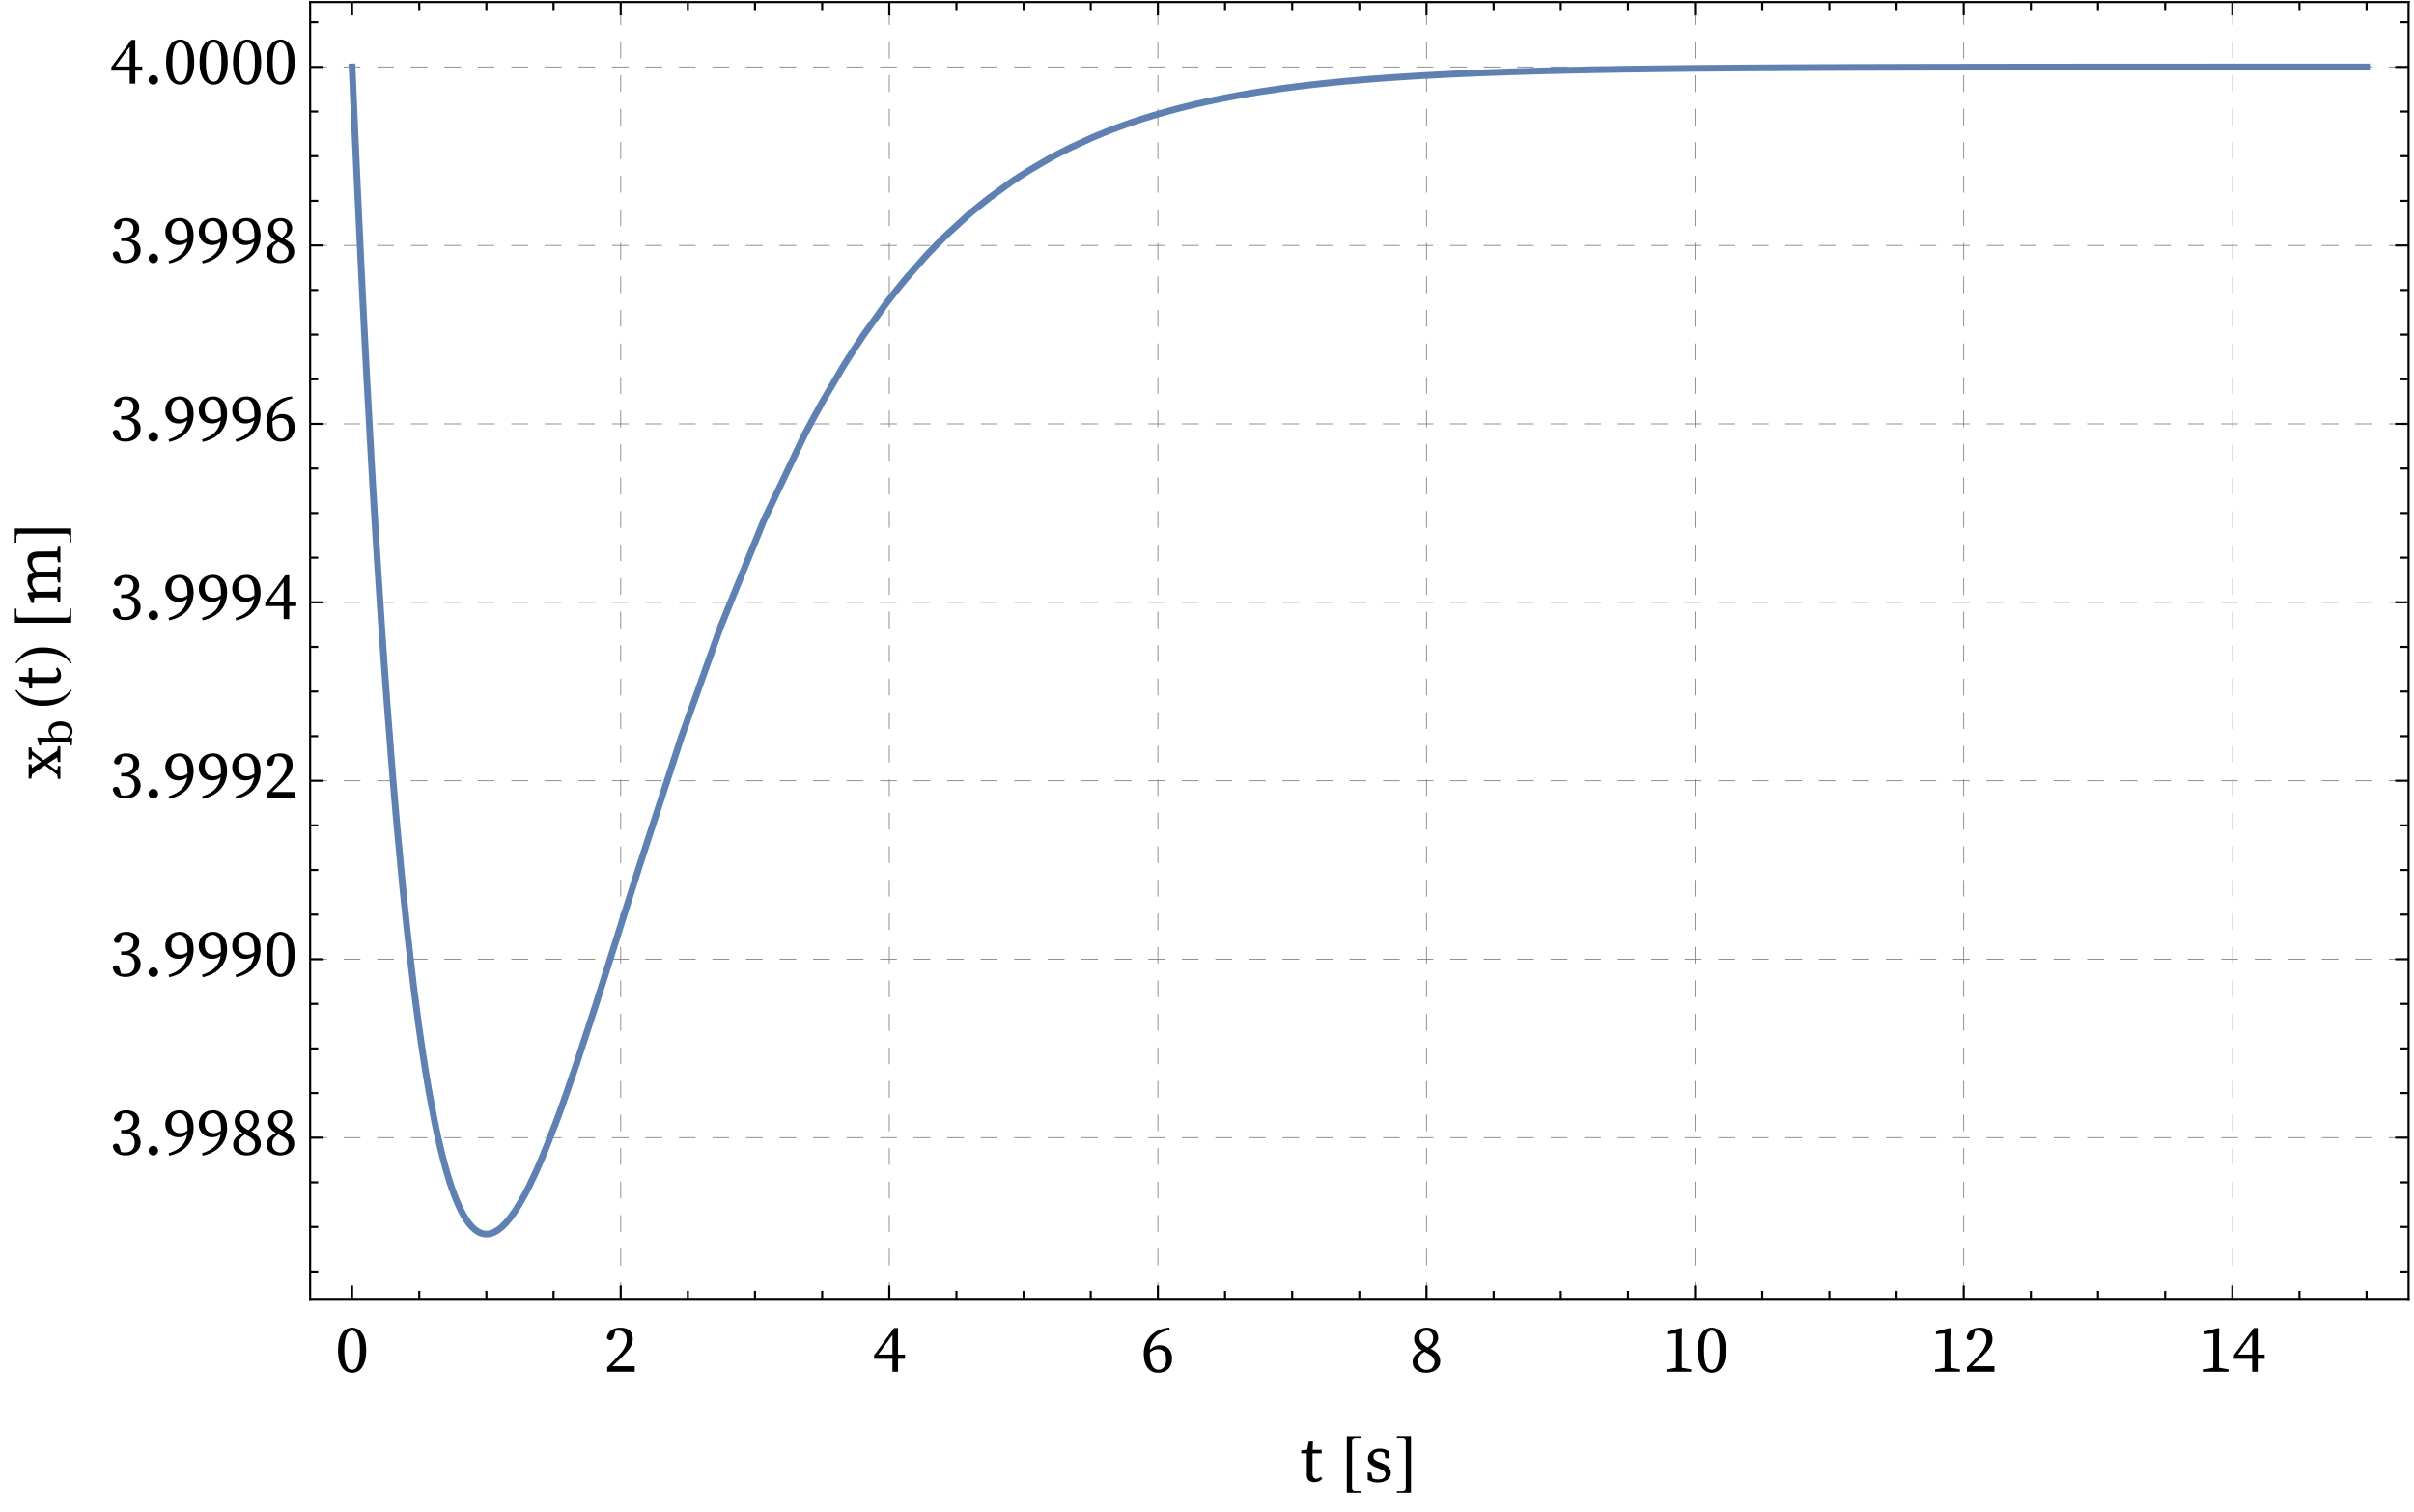 <?xml version="1.0" encoding="UTF-8"?>
<svg xmlns="http://www.w3.org/2000/svg" xmlns:xlink="http://www.w3.org/1999/xlink" width="720pt" height="451pt" viewBox="0 0 720 451" version="1.1">
<defs>
<g>
<symbol overflow="visible" id="glyph0-0">
<path style="stroke:none;" d="M 9.922 -1.898 L 9.922 -11.301 L 6.961 -6.602 Z M 9.281 -1 L 6.359 -5.641 L 3.441 -1 Z M 2.801 -1.898 L 5.762 -6.602 L 2.801 -11.301 Z M 3.441 -12.199 L 6.359 -7.559 L 9.281 -12.199 Z M 11.121 0 L 1.602 0 L 1.602 -13.199 L 11.121 -13.199 Z M 11.121 0 "/>
</symbol>
<symbol overflow="visible" id="glyph0-1">
<path style="stroke:none;" d="M 2.68 -6.441 C 2.68 -5.266 2.742 -4.305 2.871 -3.551 C 2.996 -2.797 3.168 -2.199 3.379 -1.762 C 3.594 -1.32 3.844 -1.016 4.129 -0.852 C 4.418 -0.684 4.715 -0.602 5.02 -0.602 C 5.312 -0.602 5.602 -0.684 5.879 -0.852 C 6.16 -1.016 6.41 -1.32 6.629 -1.762 C 6.852 -2.199 7.023 -2.797 7.148 -3.551 C 7.277 -4.305 7.34 -5.266 7.34 -6.441 C 7.34 -7.613 7.277 -8.578 7.148 -9.328 C 7.023 -10.082 6.852 -10.68 6.629 -11.121 C 6.41 -11.559 6.16 -11.863 5.879 -12.031 C 5.602 -12.195 5.312 -12.281 5.02 -12.281 C 4.715 -12.281 4.418 -12.195 4.129 -12.031 C 3.844 -11.863 3.594 -11.562 3.379 -11.129 C 3.168 -10.695 2.996 -10.102 2.871 -9.34 C 2.742 -8.578 2.68 -7.613 2.68 -6.441 Z M 5.02 -13.18 C 5.539 -13.18 6.055 -13.059 6.559 -12.82 C 7.066 -12.582 7.512 -12.195 7.898 -11.672 C 8.285 -11.145 8.602 -10.449 8.84 -9.59 C 9.078 -8.73 9.199 -7.68 9.199 -6.441 C 9.199 -5.199 9.078 -4.148 8.84 -3.289 C 8.602 -2.43 8.285 -1.738 7.898 -1.211 C 7.512 -0.684 7.066 -0.301 6.559 -0.059 C 6.055 0.18 5.539 0.301 5.02 0.301 C 4.488 0.301 3.965 0.18 3.461 -0.059 C 2.953 -0.301 2.508 -0.684 2.121 -1.211 C 1.734 -1.738 1.422 -2.43 1.18 -3.289 C 0.941 -4.148 0.82 -5.199 0.82 -6.441 C 0.82 -7.68 0.941 -8.73 1.18 -9.59 C 1.418 -10.449 1.734 -11.145 2.121 -11.672 C 2.508 -12.199 2.953 -12.578 3.461 -12.82 C 3.969 -13.059 4.488 -13.18 5.02 -13.18 Z M 5.02 -13.18 "/>
</symbol>
<symbol overflow="visible" id="glyph0-2">
<path style="stroke:none;" d="M 9.18 -1.66 L 9.18 0 L 0.98 0 L 0.98 -1.32 L 4.059 -4.48 C 4.992 -5.441 5.684 -6.336 6.129 -7.172 C 6.578 -8.004 6.801 -8.812 6.801 -9.602 C 6.801 -10.426 6.582 -11.078 6.148 -11.559 C 5.715 -12.039 5.133 -12.281 4.398 -12.281 C 4.266 -12.281 4.117 -12.273 3.949 -12.262 C 3.781 -12.246 3.602 -12.219 3.398 -12.18 L 3.039 -10.801 C 2.906 -10.309 2.754 -9.957 2.578 -9.75 C 2.406 -9.543 2.18 -9.441 1.898 -9.441 C 1.445 -9.441 1.105 -9.66 0.879 -10.102 C 0.934 -10.621 1.078 -11.074 1.309 -11.461 C 1.543 -11.848 1.844 -12.168 2.211 -12.422 C 2.578 -12.676 2.988 -12.863 3.449 -12.988 C 3.91 -13.117 4.395 -13.18 4.898 -13.18 C 5.555 -13.18 6.113 -13.098 6.578 -12.93 C 7.047 -12.762 7.43 -12.531 7.73 -12.23 C 8.031 -11.93 8.25 -11.574 8.391 -11.16 C 8.531 -10.746 8.602 -10.293 8.602 -9.801 C 8.602 -9.359 8.539 -8.934 8.422 -8.52 C 8.301 -8.105 8.098 -7.672 7.809 -7.219 C 7.523 -6.766 7.148 -6.281 6.68 -5.762 C 6.215 -5.242 5.633 -4.648 4.941 -3.98 L 2.52 -1.66 Z M 9.18 -1.66 "/>
</symbol>
<symbol overflow="visible" id="glyph0-3">
<path style="stroke:none;" d="M 5.941 -5.141 L 5.941 -11 L 1.699 -5.141 Z M 9.68 -3.879 L 7.602 -3.879 L 7.602 0 L 5.941 0 L 5.941 -3.879 L 0.461 -3.879 L 0.461 -4.922 L 6.441 -13.078 L 7.602 -13.078 L 7.602 -5.141 L 9.68 -5.141 Z M 9.68 -3.879 "/>
</symbol>
<symbol overflow="visible" id="glyph0-4">
<path style="stroke:none;" d="M 5.16 -0.602 C 5.852 -0.602 6.406 -0.863 6.82 -1.391 C 7.234 -1.918 7.441 -2.699 7.441 -3.738 C 7.441 -4.805 7.227 -5.574 6.801 -6.039 C 6.375 -6.508 5.809 -6.738 5.102 -6.738 C 4.676 -6.738 4.242 -6.664 3.809 -6.512 C 3.375 -6.355 2.965 -6.102 2.578 -5.738 C 2.594 -3.965 2.828 -2.668 3.289 -1.84 C 3.75 -1.012 4.375 -0.602 5.16 -0.602 Z M 8.52 -12.559 C 6.531 -12.078 5.074 -11.328 4.141 -10.309 C 3.207 -9.289 2.691 -8.035 2.602 -6.539 C 3.453 -7.473 4.434 -7.941 5.539 -7.941 C 6.086 -7.941 6.586 -7.852 7.039 -7.672 C 7.492 -7.492 7.879 -7.23 8.199 -6.891 C 8.52 -6.551 8.77 -6.141 8.949 -5.66 C 9.129 -5.18 9.219 -4.641 9.219 -4.039 C 9.219 -3.32 9.117 -2.691 8.91 -2.148 C 8.703 -1.609 8.418 -1.16 8.051 -0.801 C 7.684 -0.441 7.246 -0.168 6.738 0.02 C 6.234 0.207 5.688 0.301 5.102 0.301 C 3.754 0.301 2.695 -0.199 1.93 -1.199 C 1.164 -2.199 0.781 -3.605 0.781 -5.422 C 0.781 -6.395 0.941 -7.324 1.262 -8.211 C 1.582 -9.098 2.059 -9.895 2.699 -10.602 C 3.34 -11.309 4.137 -11.891 5.09 -12.352 C 6.043 -12.809 7.148 -13.094 8.398 -13.199 Z M 8.52 -12.559 "/>
</symbol>
<symbol overflow="visible" id="glyph0-5">
<path style="stroke:none;" d="M 5.059 -0.578 C 5.781 -0.578 6.352 -0.809 6.77 -1.27 C 7.191 -1.73 7.398 -2.301 7.398 -2.98 C 7.398 -3.273 7.352 -3.543 7.25 -3.789 C 7.148 -4.035 6.988 -4.277 6.762 -4.512 C 6.535 -4.742 6.223 -4.98 5.828 -5.219 C 5.438 -5.461 4.953 -5.719 4.379 -6 C 3.738 -5.613 3.27 -5.199 2.969 -4.762 C 2.668 -4.32 2.52 -3.762 2.52 -3.078 C 2.52 -2.348 2.758 -1.746 3.23 -1.281 C 3.703 -0.812 4.312 -0.578 5.059 -0.578 Z M 5 -12.281 C 4.719 -12.281 4.453 -12.234 4.199 -12.141 C 3.945 -12.047 3.723 -11.914 3.531 -11.738 C 3.336 -11.566 3.184 -11.355 3.07 -11.109 C 2.957 -10.863 2.898 -10.586 2.898 -10.281 C 2.898 -10.016 2.938 -9.758 3.012 -9.512 C 3.082 -9.266 3.215 -9.016 3.398 -8.77 C 3.586 -8.523 3.844 -8.277 4.172 -8.031 C 4.496 -7.785 4.914 -7.535 5.422 -7.281 C 6.02 -7.734 6.43 -8.172 6.648 -8.59 C 6.871 -9.012 6.98 -9.5 6.98 -10.059 C 6.98 -10.672 6.809 -11.195 6.469 -11.629 C 6.129 -12.062 5.641 -12.281 5 -12.281 Z M 6.219 -6.898 C 7.18 -6.406 7.898 -5.875 8.379 -5.301 C 8.859 -4.727 9.102 -4 9.102 -3.121 C 9.102 -2.613 8.992 -2.148 8.781 -1.73 C 8.566 -1.309 8.273 -0.949 7.898 -0.648 C 7.527 -0.348 7.082 -0.117 6.57 0.051 C 6.059 0.219 5.492 0.301 4.879 0.301 C 4.32 0.301 3.793 0.23 3.301 0.09 C 2.809 -0.051 2.379 -0.254 2.02 -0.52 C 1.66 -0.785 1.375 -1.125 1.172 -1.531 C 0.965 -1.938 0.859 -2.414 0.859 -2.961 C 0.859 -3.734 1.098 -4.387 1.57 -4.922 C 2.043 -5.453 2.727 -5.945 3.621 -6.398 C 2.809 -6.867 2.219 -7.391 1.859 -7.969 C 1.5 -8.551 1.32 -9.18 1.32 -9.859 C 1.32 -10.379 1.418 -10.848 1.609 -11.262 C 1.805 -11.676 2.07 -12.02 2.41 -12.301 C 2.75 -12.582 3.148 -12.797 3.602 -12.949 C 4.055 -13.102 4.535 -13.18 5.039 -13.18 C 5.559 -13.18 6.031 -13.102 6.449 -12.949 C 6.871 -12.797 7.23 -12.582 7.531 -12.309 C 7.832 -12.035 8.062 -11.715 8.23 -11.34 C 8.398 -10.965 8.48 -10.555 8.48 -10.102 C 8.48 -9.859 8.441 -9.609 8.371 -9.352 C 8.297 -9.09 8.176 -8.824 8.012 -8.551 C 7.844 -8.277 7.613 -8 7.32 -7.719 C 7.027 -7.441 6.66 -7.168 6.219 -6.898 Z M 6.219 -6.898 "/>
</symbol>
<symbol overflow="visible" id="glyph0-6">
<path style="stroke:none;" d="M 8.879 -0.719 L 8.879 0 L 1.48 0 L 1.48 -0.719 L 4.281 -1.199 C 4.293 -1.707 4.305 -2.211 4.309 -2.711 C 4.316 -3.211 4.32 -3.715 4.32 -4.219 L 4.32 -11.441 L 1.719 -11.219 L 1.719 -12.039 L 5.82 -13.078 L 6.102 -12.898 L 6.02 -10.039 L 6.02 -4.219 C 6.02 -3.715 6.023 -3.211 6.031 -2.711 C 6.035 -2.211 6.047 -1.707 6.059 -1.199 Z M 8.879 -0.719 "/>
</symbol>
<symbol overflow="visible" id="glyph0-7">
<path style="stroke:none;" d="M 3.422 -11.16 C 3.301 -10.719 3.16 -10.395 3 -10.18 C 2.84 -9.965 2.586 -9.859 2.238 -9.859 C 2.012 -9.859 1.812 -9.918 1.641 -10.031 C 1.469 -10.145 1.332 -10.332 1.238 -10.602 C 1.426 -11.48 1.859 -12.129 2.539 -12.551 C 3.219 -12.969 4.02 -13.18 4.941 -13.18 C 5.527 -13.18 6.059 -13.102 6.531 -12.949 C 7.004 -12.797 7.406 -12.582 7.738 -12.309 C 8.074 -12.035 8.328 -11.707 8.512 -11.32 C 8.691 -10.934 8.781 -10.508 8.781 -10.039 C 8.781 -9.305 8.555 -8.66 8.102 -8.102 C 7.648 -7.539 7.012 -7.113 6.199 -6.82 C 7.215 -6.621 7.965 -6.238 8.461 -5.672 C 8.953 -5.105 9.199 -4.398 9.199 -3.559 C 9.199 -3.012 9.094 -2.508 8.879 -2.039 C 8.668 -1.574 8.367 -1.168 7.98 -0.82 C 7.594 -0.473 7.121 -0.199 6.559 0 C 6 0.199 5.379 0.301 4.699 0.301 C 3.715 0.301 2.875 0.078 2.18 -0.371 C 1.488 -0.816 1.055 -1.539 0.879 -2.539 C 1.105 -2.98 1.445 -3.199 1.898 -3.199 C 2.234 -3.199 2.48 -3.09 2.641 -2.871 C 2.801 -2.648 2.941 -2.285 3.059 -1.781 L 3.34 -0.738 C 3.555 -0.688 3.754 -0.648 3.941 -0.629 C 4.129 -0.609 4.293 -0.602 4.441 -0.602 C 5.441 -0.602 6.188 -0.859 6.68 -1.379 C 7.172 -1.898 7.422 -2.613 7.422 -3.52 C 7.422 -4.387 7.172 -5.066 6.672 -5.559 C 6.172 -6.055 5.406 -6.301 4.379 -6.301 L 3.398 -6.301 L 3.398 -7.32 L 4.199 -7.32 C 5.105 -7.32 5.809 -7.551 6.309 -8.012 C 6.809 -8.469 7.059 -9.125 7.059 -9.98 C 7.059 -10.715 6.848 -11.281 6.422 -11.68 C 5.992 -12.078 5.387 -12.281 4.602 -12.281 C 4.309 -12.281 4.008 -12.254 3.699 -12.199 Z M 3.422 -11.16 "/>
</symbol>
<symbol overflow="visible" id="glyph0-8">
<path style="stroke:none;" d="M 3 0.301 C 2.602 0.301 2.262 0.16 1.988 -0.121 C 1.715 -0.398 1.578 -0.734 1.578 -1.121 C 1.578 -1.52 1.715 -1.859 1.988 -2.141 C 2.262 -2.422 2.602 -2.559 3 -2.559 C 3.398 -2.559 3.738 -2.422 4.012 -2.141 C 4.285 -1.859 4.422 -1.52 4.422 -1.121 C 4.422 -0.734 4.285 -0.398 4.012 -0.121 C 3.738 0.16 3.398 0.301 3 0.301 Z M 3 0.301 "/>
</symbol>
<symbol overflow="visible" id="glyph0-9">
<path style="stroke:none;" d="M 5 -6.34 C 5.852 -6.34 6.578 -6.602 7.18 -7.121 C 7.191 -7.215 7.199 -7.301 7.199 -7.379 C 7.199 -7.461 7.199 -7.547 7.199 -7.641 C 7.199 -9.254 6.977 -10.43 6.531 -11.172 C 6.082 -11.91 5.492 -12.281 4.762 -12.281 C 4.441 -12.281 4.133 -12.215 3.84 -12.09 C 3.547 -11.965 3.289 -11.773 3.07 -11.52 C 2.852 -11.266 2.676 -10.949 2.551 -10.57 C 2.422 -10.191 2.359 -9.746 2.359 -9.238 C 2.359 -8.719 2.426 -8.277 2.559 -7.91 C 2.691 -7.543 2.879 -7.242 3.121 -7.012 C 3.359 -6.777 3.641 -6.605 3.961 -6.5 C 4.281 -6.395 4.625 -6.34 5 -6.34 Z M 1.559 -0.359 C 2.465 -0.652 3.246 -0.988 3.898 -1.359 C 4.555 -1.734 5.102 -2.156 5.539 -2.629 C 5.98 -3.102 6.328 -3.625 6.578 -4.199 C 6.832 -4.773 7.008 -5.398 7.102 -6.078 C 6.395 -5.438 5.52 -5.121 4.48 -5.121 C 3.945 -5.121 3.441 -5.211 2.969 -5.391 C 2.496 -5.57 2.082 -5.828 1.73 -6.172 C 1.375 -6.512 1.098 -6.922 0.891 -7.398 C 0.684 -7.879 0.578 -8.426 0.578 -9.039 C 0.578 -9.652 0.684 -10.215 0.891 -10.73 C 1.098 -11.242 1.387 -11.68 1.762 -12.039 C 2.133 -12.398 2.582 -12.68 3.109 -12.879 C 3.637 -13.078 4.215 -13.18 4.84 -13.18 C 5.492 -13.18 6.078 -13.059 6.602 -12.809 C 7.121 -12.562 7.559 -12.215 7.922 -11.77 C 8.281 -11.324 8.555 -10.777 8.738 -10.129 C 8.926 -9.484 9.02 -8.762 9.02 -7.961 C 9.02 -7 8.883 -6.078 8.609 -5.199 C 8.336 -4.32 7.902 -3.512 7.309 -2.781 C 6.715 -2.047 5.965 -1.41 5.051 -0.871 C 4.137 -0.332 3.039 0.086 1.762 0.379 Z M 1.559 -0.359 "/>
</symbol>
<symbol overflow="visible" id="glyph0-10">
<path style="stroke:none;" d="M 6.461 -0.859 C 6.207 -0.527 5.875 -0.266 5.469 -0.078 C 5.062 0.105 4.605 0.199 4.102 0.199 C 3.395 0.199 2.836 0.016 2.43 -0.352 C 2.023 -0.719 1.82 -1.293 1.82 -2.078 C 1.82 -2.332 1.824 -2.582 1.828 -2.828 C 1.836 -3.074 1.84 -3.395 1.84 -3.781 L 1.84 -8.398 L 0.18 -8.398 L 0.18 -9.281 L 1.961 -9.5 L 2.461 -12.219 L 3.68 -12.219 L 3.578 -9.461 L 6.262 -9.461 L 6.262 -8.398 L 3.539 -8.398 L 3.539 -2.32 C 3.539 -1.801 3.637 -1.422 3.828 -1.191 C 4.023 -0.957 4.293 -0.84 4.641 -0.84 C 5.039 -0.84 5.488 -1.027 5.98 -1.398 Z M 6.461 -0.859 "/>
</symbol>
<symbol overflow="visible" id="glyph0-11">
<path style="stroke:none;" d="M 5.16 -5.539 C 6.172 -5.168 6.883 -4.738 7.289 -4.25 C 7.695 -3.762 7.898 -3.207 7.898 -2.578 C 7.898 -2.207 7.82 -1.848 7.66 -1.5 C 7.5 -1.152 7.258 -0.848 6.93 -0.578 C 6.602 -0.312 6.195 -0.102 5.711 0.059 C 5.223 0.219 4.66 0.301 4.02 0.301 C 3.445 0.301 2.93 0.238 2.469 0.109 C 2.008 -0.016 1.527 -0.215 1.02 -0.48 L 0.961 -2.66 L 2.059 -2.66 L 2.441 -0.941 C 2.906 -0.727 3.445 -0.621 4.059 -0.621 C 4.82 -0.621 5.387 -0.762 5.762 -1.039 C 6.133 -1.32 6.32 -1.691 6.32 -2.16 C 6.32 -2.586 6.164 -2.926 5.852 -3.18 C 5.539 -3.434 5.059 -3.68 4.422 -3.922 L 3.5 -4.262 C 2.766 -4.527 2.18 -4.875 1.738 -5.309 C 1.301 -5.742 1.078 -6.281 1.078 -6.922 C 1.078 -7.309 1.164 -7.672 1.328 -8.02 C 1.496 -8.367 1.73 -8.672 2.031 -8.941 C 2.332 -9.207 2.695 -9.422 3.129 -9.578 C 3.562 -9.738 4.047 -9.82 4.578 -9.82 C 5.125 -9.82 5.621 -9.75 6.059 -9.609 C 6.5 -9.469 6.941 -9.266 7.379 -9 L 7.301 -6.961 L 6.262 -6.961 L 5.961 -8.559 C 5.48 -8.785 5.012 -8.898 4.559 -8.898 C 3.945 -8.898 3.484 -8.77 3.172 -8.512 C 2.855 -8.25 2.699 -7.895 2.699 -7.441 C 2.699 -7.039 2.836 -6.723 3.109 -6.488 C 3.383 -6.258 3.867 -6.012 4.559 -5.762 Z M 5.16 -5.539 "/>
</symbol>
<symbol overflow="visible" id="glyph1-0">
<path style="stroke:none;" d="M 1.25 0 L 1.25 -15.996 L 8.75 -15.996 L 8.75 0 Z M 2.5 -1.25 L 7.5 -1.25 L 7.5 -14.746 L 2.5 -14.746 Z M 2.5 -1.25 "/>
</symbol>
<symbol overflow="visible" id="glyph1-1">
<path style="stroke:none;" d="M 5.984 3.242 L 1.766 3.242 L 1.766 -13.562 L 5.984 -13.562 L 5.984 -13.078 L 4.227 -13.078 C 3.973 -13.078 3.758 -13 3.578 -12.844 C 3.398 -12.688 3.312 -12.484 3.312 -12.234 L 3.312 1.906 C 3.312 2.145 3.398 2.344 3.578 2.504 C 3.758 2.664 3.977 2.742 4.227 2.742 L 5.984 2.742 Z M 5.984 3.242 "/>
</symbol>
<symbol overflow="visible" id="glyph1-2">
<path style="stroke:none;" d="M 4.902 3.242 L 0.684 3.242 L 0.684 2.766 L 2.441 2.766 C 2.695 2.766 2.91 2.684 3.09 2.523 C 3.27 2.363 3.359 2.164 3.359 1.922 L 3.359 -12.258 C 3.359 -12.504 3.27 -12.703 3.09 -12.859 C 2.91 -13.016 2.695 -13.094 2.441 -13.094 L 0.684 -13.094 L 0.684 -13.586 L 4.902 -13.586 Z M 4.902 3.242 "/>
</symbol>
<symbol overflow="visible" id="glyph2-0">
<path style="stroke:none;" d="M -1.898 -9.922 L -11.301 -9.922 L -6.602 -6.961 Z M -1 -9.281 L -5.641 -6.359 L -1 -3.441 Z M -1.898 -2.801 L -6.602 -5.762 L -11.301 -2.801 Z M -12.199 -3.441 L -7.559 -6.359 L -12.199 -9.281 Z M 0 -11.121 L 0 -1.602 L -13.199 -1.602 L -13.199 -11.121 Z M 0 -11.121 "/>
</symbol>
<symbol overflow="visible" id="glyph2-1">
<path style="stroke:none;" d="M -0.719 -9.941 L 0 -9.941 L 0 -5.238 L -0.719 -5.238 L -0.98 -6.621 L -3.859 -4.719 L -0.98 -2.621 L -0.719 -4.059 L 0 -4.059 L 0 -0.199 L -0.719 -0.199 L -0.961 -1.48 L -4.578 -4.238 L -8.461 -1.539 L -8.641 -0.301 L -9.461 -0.301 L -9.461 -4.578 L -8.641 -4.578 L -8.461 -3.48 L -5.699 -5.32 L -8.422 -7.32 L -8.641 -6.039 L -9.461 -6.039 L -9.461 -9.578 L -8.641 -9.578 L -8.441 -8.48 L -5 -5.801 L -0.961 -8.602 Z M -0.719 -9.941 "/>
</symbol>
<symbol overflow="visible" id="glyph2-2">
<path style="stroke:none;" d="M -0.859 -6.461 C -0.527 -6.207 -0.266 -5.875 -0.078 -5.469 C 0.105 -5.062 0.199 -4.605 0.199 -4.102 C 0.199 -3.395 0.016 -2.836 -0.352 -2.43 C -0.719 -2.023 -1.293 -1.82 -2.078 -1.82 C -2.332 -1.82 -2.582 -1.824 -2.828 -1.828 C -3.074 -1.836 -3.395 -1.84 -3.781 -1.84 L -8.398 -1.84 L -8.398 -0.18 L -9.281 -0.18 L -9.5 -1.961 L -12.219 -2.461 L -12.219 -3.68 L -9.461 -3.578 L -9.461 -6.262 L -8.398 -6.262 L -8.398 -3.539 L -2.32 -3.539 C -1.801 -3.539 -1.422 -3.637 -1.191 -3.828 C -0.957 -4.023 -0.84 -4.293 -0.84 -4.641 C -0.84 -5.039 -1.027 -5.488 -1.398 -5.98 Z M -0.859 -6.461 "/>
</symbol>
<symbol overflow="visible" id="glyph2-3">
<path style="stroke:none;" d="M -0.719 -17.461 L 0 -17.461 L 0 -12.82 L -0.719 -12.82 L -1 -14.301 C -1.492 -14.312 -2.035 -14.324 -2.621 -14.328 C -3.207 -14.336 -3.734 -14.34 -4.199 -14.34 L -6 -14.34 C -6.922 -14.34 -7.551 -14.207 -7.891 -13.941 C -8.23 -13.672 -8.398 -13.254 -8.398 -12.68 C -8.398 -12.254 -8.301 -11.824 -8.102 -11.391 C -7.902 -10.957 -7.566 -10.488 -7.102 -9.98 C -6.953 -9.992 -6.801 -10.004 -6.641 -10.012 C -6.48 -10.016 -6.309 -10.02 -6.121 -10.02 L -4.199 -10.02 C -3.734 -10.02 -3.211 -10.023 -2.629 -10.031 C -2.051 -10.035 -1.508 -10.047 -1 -10.059 L -0.719 -11.461 L 0 -11.461 L 0 -6.82 L -0.719 -6.82 L -1 -8.301 C -1.492 -8.312 -2.035 -8.324 -2.621 -8.328 C -3.207 -8.336 -3.734 -8.34 -4.199 -8.34 L -5.961 -8.34 C -6.867 -8.34 -7.5 -8.211 -7.859 -7.949 C -8.219 -7.691 -8.398 -7.273 -8.398 -6.699 C -8.398 -6.234 -8.297 -5.797 -8.09 -5.391 C -7.883 -4.984 -7.566 -4.527 -7.141 -4.02 L -4.199 -4.02 C -3.758 -4.02 -3.242 -4.023 -2.648 -4.031 C -2.055 -4.035 -1.508 -4.047 -1 -4.059 L -0.719 -5.461 L 0 -5.461 L 0 -0.82 L -0.719 -0.82 L -1 -2.301 C -1.508 -2.312 -2.055 -2.324 -2.641 -2.328 C -3.227 -2.336 -3.746 -2.34 -4.199 -2.34 L -5.219 -2.34 C -5.766 -2.34 -6.219 -2.332 -6.578 -2.32 C -6.938 -2.309 -7.32 -2.293 -7.719 -2.281 L -7.898 -0.699 L -8.602 -0.699 L -9.82 -3.48 L -9.621 -3.781 L -8 -3.941 C -8.547 -4.422 -8.988 -4.965 -9.32 -5.578 C -9.652 -6.191 -9.82 -6.82 -9.82 -7.461 C -9.82 -8.102 -9.672 -8.613 -9.379 -9 C -9.086 -9.387 -8.605 -9.66 -7.941 -9.82 C -8.582 -10.34 -9.055 -10.914 -9.359 -11.539 C -9.668 -12.168 -9.82 -12.809 -9.82 -13.461 C -9.82 -14.273 -9.547 -14.902 -9 -15.352 C -8.453 -15.797 -7.559 -16.02 -6.32 -16.02 L -4.199 -16.02 C -3.734 -16.02 -3.211 -16.023 -2.629 -16.031 C -2.051 -16.035 -1.508 -16.047 -1 -16.059 Z M -0.719 -17.461 "/>
</symbol>
<symbol overflow="visible" id="glyph3-0">
<path style="stroke:none;" d="M -1.348 -7.043 L -8.023 -7.043 L -4.688 -4.941 Z M -0.711 -6.59 L -4.004 -4.516 L -0.711 -2.441 Z M -1.348 -1.988 L -4.688 -4.09 L -8.023 -1.988 Z M -8.66 -2.441 L -5.367 -4.516 L -8.66 -6.59 Z M 0 -7.895 L 0 -1.137 L -9.371 -1.137 L -9.371 -7.895 Z M 0 -7.895 "/>
</symbol>
<symbol overflow="visible" id="glyph3-1">
<path style="stroke:none;" d="M -1.391 -2.711 C -1.117 -3.004 -0.914 -3.293 -0.789 -3.578 C -0.66 -3.863 -0.598 -4.137 -0.598 -4.402 C -0.598 -4.656 -0.652 -4.898 -0.766 -5.125 C -0.879 -5.352 -1.051 -5.551 -1.277 -5.723 C -1.504 -5.895 -1.789 -6.027 -2.129 -6.129 C -2.469 -6.227 -2.867 -6.277 -3.324 -6.277 C -4.242 -6.277 -4.945 -6.109 -5.43 -5.781 C -5.918 -5.449 -6.164 -5.012 -6.164 -4.473 C -6.164 -4.254 -6.105 -4.004 -5.992 -3.719 C -5.879 -3.438 -5.66 -3.102 -5.34 -2.711 Z M -5.879 -2.668 C -6.258 -3 -6.535 -3.348 -6.711 -3.715 C -6.887 -4.078 -6.973 -4.457 -6.973 -4.855 C -6.973 -5.234 -6.891 -5.586 -6.73 -5.914 C -6.57 -6.242 -6.336 -6.523 -6.027 -6.766 C -5.719 -7.008 -5.348 -7.199 -4.914 -7.34 C -4.477 -7.484 -3.984 -7.555 -3.438 -7.555 C -2.887 -7.555 -2.387 -7.48 -1.938 -7.336 C -1.488 -7.188 -1.105 -6.984 -0.789 -6.723 C -0.473 -6.465 -0.227 -6.156 -0.051 -5.801 C 0.125 -5.445 0.215 -5.059 0.215 -4.645 C 0.215 -4.312 0.148 -3.988 0.016 -3.68 C -0.117 -3.367 -0.352 -3.062 -0.68 -2.77 L -0.68 -2.656 L 0.141 -2.57 L 0 -0.426 L -0.512 -0.426 L -0.711 -1.492 C -1.07 -1.5 -1.461 -1.508 -1.883 -1.512 C -2.305 -1.516 -2.668 -1.52 -2.98 -1.52 L -9.074 -1.52 L -9.215 -0.355 L -9.711 -0.355 L -10.352 -2.527 L -10.238 -2.727 L -8.223 -2.668 Z M -5.879 -2.668 "/>
</symbol>
<symbol overflow="visible" id="glyph4-0">
<path style="stroke:none;" d="M 0 -1.25 L -15.996 -1.25 L -15.996 -8.75 L 0 -8.75 Z M -1.25 -2.5 L -1.25 -7.5 L -14.746 -7.5 L -14.746 -2.5 Z M -1.25 -2.5 "/>
</symbol>
<symbol overflow="visible" id="glyph4-1">
<path style="stroke:none;" d="M 3.039 -5.82 L 3.398 -5.578 C 2.285 -3.82 0.992 -2.586 -0.477 -1.883 C -1.727 -1.293 -3.344 -0.996 -5.32 -0.996 C -6.977 -0.996 -8.441 -1.328 -9.719 -1.992 C -10.668 -2.48 -11.508 -3.148 -12.234 -3.992 C -12.625 -4.516 -13.016 -5.035 -13.398 -5.555 L -13.055 -5.781 C -11.449 -3.66 -8.863 -2.598 -5.305 -2.598 C -2.992 -2.598 -1.152 -2.891 0.215 -3.477 C 1.395 -3.977 2.336 -4.758 3.039 -5.82 Z M 3.039 -5.82 "/>
</symbol>
<symbol overflow="visible" id="glyph4-2">
<path style="stroke:none;" d="M -5.32 -5.422 C -3.344 -5.422 -1.727 -5.125 -0.477 -4.531 C 0.992 -3.836 2.285 -2.605 3.398 -0.84 L 3.039 -0.594 C 2.336 -1.656 1.395 -2.441 0.215 -2.949 C -1.152 -3.527 -2.992 -3.82 -5.305 -3.82 C -8.863 -3.82 -11.449 -2.762 -13.055 -0.645 L -13.398 -0.859 C -13.016 -1.379 -12.625 -1.902 -12.234 -2.422 C -11.508 -3.273 -10.668 -3.945 -9.719 -4.434 C -8.441 -5.09 -6.977 -5.422 -5.32 -5.422 Z M -5.32 -5.422 "/>
</symbol>
<symbol overflow="visible" id="glyph4-3">
<path style="stroke:none;" d="M 3.242 -5.984 L 3.242 -1.766 L -13.562 -1.766 L -13.562 -5.984 L -13.078 -5.984 L -13.078 -4.227 C -13.078 -3.973 -13 -3.758 -12.844 -3.578 C -12.688 -3.398 -12.484 -3.312 -12.234 -3.312 L 1.906 -3.312 C 2.145 -3.312 2.344 -3.398 2.504 -3.578 C 2.664 -3.758 2.742 -3.977 2.742 -4.227 L 2.742 -5.984 Z M 3.242 -5.984 "/>
</symbol>
<symbol overflow="visible" id="glyph4-4">
<path style="stroke:none;" d="M 3.242 -4.902 L 3.242 -0.684 L 2.766 -0.684 L 2.766 -2.441 C 2.766 -2.695 2.684 -2.91 2.523 -3.09 C 2.363 -3.27 2.164 -3.359 1.922 -3.359 L -12.258 -3.359 C -12.504 -3.359 -12.703 -3.27 -12.859 -3.09 C -13.016 -2.91 -13.094 -2.695 -13.094 -2.441 L -13.094 -0.684 L -13.586 -0.684 L -13.586 -4.902 Z M 3.242 -4.902 "/>
</symbol>
</g>
<clipPath id="clip1">
  <path d="M 185 0.48 L 186 0.48 L 186 387.359 L 185 387.359 Z M 185 0.48 "/>
</clipPath>
<clipPath id="clip2">
  <path d="M 265 0.48 L 266 0.48 L 266 387.359 L 265 387.359 Z M 265 0.48 "/>
</clipPath>
<clipPath id="clip3">
  <path d="M 345 0.48 L 346 0.48 L 346 387.359 L 345 387.359 Z M 345 0.48 "/>
</clipPath>
<clipPath id="clip4">
  <path d="M 425 0.48 L 426 0.48 L 426 387.359 L 425 387.359 Z M 425 0.48 "/>
</clipPath>
<clipPath id="clip5">
  <path d="M 505 0.48 L 506 0.48 L 506 387.359 L 505 387.359 Z M 505 0.48 "/>
</clipPath>
<clipPath id="clip6">
  <path d="M 585 0.48 L 586 0.48 L 586 387.359 L 585 387.359 Z M 585 0.48 "/>
</clipPath>
<clipPath id="clip7">
  <path d="M 665 0.48 L 666 0.48 L 666 387.359 L 665 387.359 Z M 665 0.48 "/>
</clipPath>
<clipPath id="clip8">
  <path d="M 92.398 339 L 718.32 339 L 718.32 340 L 92.398 340 Z M 92.398 339 "/>
</clipPath>
<clipPath id="clip9">
  <path d="M 92.398 286 L 718.32 286 L 718.32 287 L 92.398 287 Z M 92.398 286 "/>
</clipPath>
<clipPath id="clip10">
  <path d="M 92.398 232 L 718.32 232 L 718.32 234 L 92.398 234 Z M 92.398 232 "/>
</clipPath>
<clipPath id="clip11">
  <path d="M 92.398 179 L 718.32 179 L 718.32 180 L 92.398 180 Z M 92.398 179 "/>
</clipPath>
<clipPath id="clip12">
  <path d="M 92.398 126 L 718.32 126 L 718.32 127 L 92.398 127 Z M 92.398 126 "/>
</clipPath>
<clipPath id="clip13">
  <path d="M 92.398 73 L 718.32 73 L 718.32 74 L 92.398 74 Z M 92.398 73 "/>
</clipPath>
<clipPath id="clip14">
  <path d="M 92.398 19 L 718.32 19 L 718.32 21 L 92.398 21 Z M 92.398 19 "/>
</clipPath>
</defs>
<g id="surface51">
<rect x="0" y="0" width="720" height="451" style="fill:rgb(100%,100%,100%);fill-opacity:1;stroke:none;"/>
<g clip-path="url(#clip1)" clip-rule="nonzero">
<path style="fill:none;stroke-width:0.25;stroke-linecap:butt;stroke-linejoin:miter;stroke:rgb(50.001%,50.001%,50.001%);stroke-opacity:1;stroke-dasharray:5,5;stroke-miterlimit:3.25;" d="M 268.129 393.445 L 268.129 6.625 " transform="matrix(1,0,0,1,-83,-6)"/>
</g>
<g clip-path="url(#clip2)" clip-rule="nonzero">
<path style="fill:none;stroke-width:0.25;stroke-linecap:butt;stroke-linejoin:miter;stroke:rgb(50.001%,50.001%,50.001%);stroke-opacity:1;stroke-dasharray:5,5;stroke-miterlimit:3.25;" d="M 348.242 393.445 L 348.242 6.625 " transform="matrix(1,0,0,1,-83,-6)"/>
</g>
<g clip-path="url(#clip3)" clip-rule="nonzero">
<path style="fill:none;stroke-width:0.25;stroke-linecap:butt;stroke-linejoin:miter;stroke:rgb(50.001%,50.001%,50.001%);stroke-opacity:1;stroke-dasharray:5,5;stroke-miterlimit:3.25;" d="M 428.352 393.445 L 428.352 6.625 " transform="matrix(1,0,0,1,-83,-6)"/>
</g>
<g clip-path="url(#clip4)" clip-rule="nonzero">
<path style="fill:none;stroke-width:0.25;stroke-linecap:butt;stroke-linejoin:miter;stroke:rgb(50.001%,50.001%,50.001%);stroke-opacity:1;stroke-dasharray:5,5;stroke-miterlimit:3.25;" d="M 508.465 393.445 L 508.465 6.625 " transform="matrix(1,0,0,1,-83,-6)"/>
</g>
<g clip-path="url(#clip5)" clip-rule="nonzero">
<path style="fill:none;stroke-width:0.25;stroke-linecap:butt;stroke-linejoin:miter;stroke:rgb(50.001%,50.001%,50.001%);stroke-opacity:1;stroke-dasharray:5,5;stroke-miterlimit:3.25;" d="M 588.578 393.445 L 588.578 6.625 " transform="matrix(1,0,0,1,-83,-6)"/>
</g>
<g clip-path="url(#clip6)" clip-rule="nonzero">
<path style="fill:none;stroke-width:0.25;stroke-linecap:butt;stroke-linejoin:miter;stroke:rgb(50.001%,50.001%,50.001%);stroke-opacity:1;stroke-dasharray:5,5;stroke-miterlimit:3.25;" d="M 668.691 393.445 L 668.691 6.625 " transform="matrix(1,0,0,1,-83,-6)"/>
</g>
<g clip-path="url(#clip7)" clip-rule="nonzero">
<path style="fill:none;stroke-width:0.25;stroke-linecap:butt;stroke-linejoin:miter;stroke:rgb(50.001%,50.001%,50.001%);stroke-opacity:1;stroke-dasharray:5,5;stroke-miterlimit:3.25;" d="M 748.801 393.445 L 748.801 6.625 " transform="matrix(1,0,0,1,-83,-6)"/>
</g>
<g clip-path="url(#clip8)" clip-rule="nonzero">
<path style="fill:none;stroke-width:0.25;stroke-linecap:butt;stroke-linejoin:miter;stroke:rgb(50.001%,50.001%,50.001%);stroke-opacity:1;stroke-dasharray:5,5;stroke-miterlimit:3.25;" d="M 175.5 345.355 L 801.375 345.355 " transform="matrix(1,0,0,1,-83,-6)"/>
</g>
<g clip-path="url(#clip9)" clip-rule="nonzero">
<path style="fill:none;stroke-width:0.25;stroke-linecap:butt;stroke-linejoin:miter;stroke:rgb(50.001%,50.001%,50.001%);stroke-opacity:1;stroke-dasharray:5,5;stroke-miterlimit:3.25;" d="M 175.5 292.125 L 801.375 292.125 " transform="matrix(1,0,0,1,-83,-6)"/>
</g>
<g clip-path="url(#clip10)" clip-rule="nonzero">
<path style="fill:none;stroke-width:0.25;stroke-linecap:butt;stroke-linejoin:miter;stroke:rgb(50.001%,50.001%,50.001%);stroke-opacity:1;stroke-dasharray:5,5;stroke-miterlimit:3.25;" d="M 175.5 238.891 L 801.375 238.891 " transform="matrix(1,0,0,1,-83,-6)"/>
</g>
<g clip-path="url(#clip11)" clip-rule="nonzero">
<path style="fill:none;stroke-width:0.25;stroke-linecap:butt;stroke-linejoin:miter;stroke:rgb(50.001%,50.001%,50.001%);stroke-opacity:1;stroke-dasharray:5,5;stroke-miterlimit:3.25;" d="M 175.5 185.66 L 801.375 185.66 " transform="matrix(1,0,0,1,-83,-6)"/>
</g>
<g clip-path="url(#clip12)" clip-rule="nonzero">
<path style="fill:none;stroke-width:0.25;stroke-linecap:butt;stroke-linejoin:miter;stroke:rgb(50.001%,50.001%,50.001%);stroke-opacity:1;stroke-dasharray:5,5;stroke-miterlimit:3.25;" d="M 175.5 132.43 L 801.375 132.43 " transform="matrix(1,0,0,1,-83,-6)"/>
</g>
<g clip-path="url(#clip13)" clip-rule="nonzero">
<path style="fill:none;stroke-width:0.25;stroke-linecap:butt;stroke-linejoin:miter;stroke:rgb(50.001%,50.001%,50.001%);stroke-opacity:1;stroke-dasharray:5,5;stroke-miterlimit:3.25;" d="M 175.5 79.199 L 801.375 79.199 " transform="matrix(1,0,0,1,-83,-6)"/>
</g>
<g clip-path="url(#clip14)" clip-rule="nonzero">
<path style="fill:none;stroke-width:0.25;stroke-linecap:butt;stroke-linejoin:miter;stroke:rgb(50.001%,50.001%,50.001%);stroke-opacity:1;stroke-dasharray:5,5;stroke-miterlimit:3.25;" d="M 175.5 25.965 L 801.375 25.965 " transform="matrix(1,0,0,1,-83,-6)"/>
</g>
<path style="fill:none;stroke-width:2;stroke-linecap:square;stroke-linejoin:miter;stroke:rgb(36.841%,50.678%,70.98%);stroke-opacity:1;stroke-miterlimit:3.25;" d="M 188.016 25.965 L 188.203 30.301 L 188.387 34.594 L 188.754 43.062 L 189.492 59.535 L 190.965 90.68 L 191.148 94.41 L 191.336 98.102 L 191.703 105.383 L 192.441 119.531 L 193.914 146.211 L 194.098 149.398 L 194.281 152.555 L 194.652 158.773 L 195.387 170.84 L 196.863 193.531 L 197.047 196.238 L 197.23 198.914 L 197.602 204.188 L 198.336 214.395 L 199.812 233.535 L 200.012 236 L 200.211 238.434 L 200.609 243.219 L 201.41 252.441 L 203.008 269.555 L 203.207 271.574 L 203.406 273.566 L 203.809 277.473 L 204.605 284.984 L 206.203 298.832 L 206.402 300.457 L 206.605 302.059 L 207.004 305.195 L 207.801 311.199 L 208.004 312.645 L 208.203 314.07 L 208.602 316.859 L 209.402 322.184 L 209.602 323.461 L 209.801 324.723 L 210.199 327.184 L 211 331.871 L 212.598 340.348 L 212.785 341.262 L 212.969 342.16 L 213.344 343.914 L 214.09 347.238 L 214.277 348.035 L 214.461 348.816 L 214.836 350.336 L 215.582 353.207 L 215.77 353.891 L 215.953 354.562 L 216.328 355.863 L 217.074 358.309 L 217.262 358.887 L 217.445 359.453 L 217.82 360.551 L 218.566 362.598 L 218.754 363.082 L 218.938 363.551 L 219.312 364.457 L 220.059 366.133 L 220.246 366.523 L 220.43 366.902 L 220.805 367.629 L 221.551 368.957 L 221.738 369.262 L 221.922 369.555 L 222.297 370.117 L 222.484 370.383 L 222.668 370.637 L 223.043 371.117 L 223.23 371.344 L 223.418 371.562 L 223.789 371.965 L 223.977 372.152 L 224.164 372.332 L 224.535 372.664 L 224.719 372.812 L 224.902 372.953 L 225.082 373.086 L 225.266 373.207 L 225.449 373.324 L 225.633 373.43 L 225.816 373.531 L 226 373.621 L 226.18 373.703 L 226.363 373.777 L 226.547 373.844 L 226.73 373.902 L 226.914 373.957 L 227.094 374 L 227.277 374.035 L 227.461 374.062 L 227.645 374.086 L 227.828 374.098 L 228.012 374.105 L 228.191 374.102 L 228.375 374.094 L 228.559 374.078 L 228.742 374.059 L 228.926 374.027 L 229.105 373.992 L 229.473 373.898 L 229.656 373.84 L 229.84 373.777 L 230.023 373.707 L 230.203 373.629 L 230.387 373.547 L 230.57 373.457 L 230.754 373.359 L 231.117 373.148 L 231.301 373.031 L 231.484 372.91 L 231.852 372.652 L 232.035 372.512 L 232.215 372.367 L 232.582 372.059 L 233.312 371.375 L 233.496 371.188 L 233.68 370.996 L 234.047 370.602 L 234.777 369.742 L 234.961 369.516 L 235.141 369.281 L 235.508 368.801 L 236.238 367.781 L 236.438 367.492 L 236.637 367.199 L 237.031 366.59 L 237.828 365.316 L 239.414 362.527 L 239.613 362.156 L 239.809 361.781 L 240.207 361.02 L 241 359.441 L 242.586 356.09 L 242.785 355.652 L 242.984 355.211 L 243.383 354.32 L 244.176 352.492 L 245.762 348.676 L 248.938 340.48 L 249.305 339.48 L 249.676 338.473 L 250.418 336.434 L 251.898 332.262 L 254.859 323.621 L 260.785 305.453 L 273.625 264.59 L 286.234 225.809 L 297.992 192.809 L 310.742 161.391 L 322.648 136.332 L 322.832 135.98 L 323.012 135.629 L 323.379 134.926 L 324.105 133.539 L 325.566 130.805 L 328.484 125.504 L 334.316 115.586 L 334.715 114.945 L 335.109 114.309 L 335.902 113.047 L 337.484 110.57 L 340.648 105.797 L 346.98 96.953 L 347.164 96.707 L 347.348 96.465 L 347.719 95.98 L 348.457 95.02 L 349.934 93.133 L 352.887 89.496 L 358.793 82.746 L 358.996 82.531 L 359.594 81.887 L 360.395 81.035 L 361.996 79.367 L 365.199 76.172 L 371.602 70.301 L 371.797 70.133 L 371.996 69.965 L 372.387 69.629 L 373.172 68.961 L 374.746 67.656 L 377.887 65.16 L 384.176 60.578 L 384.355 60.449 L 384.539 60.324 L 384.906 60.078 L 385.641 59.582 L 387.105 58.613 L 390.035 56.758 L 395.898 53.336 L 396.297 53.117 L 396.695 52.902 L 397.488 52.473 L 399.078 51.637 L 402.258 50.035 L 408.617 47.109 L 408.801 47.031 L 408.988 46.949 L 410.102 46.48 L 411.586 45.863 L 414.551 44.688 L 414.738 44.617 L 414.922 44.547 L 416.035 44.125 L 417.52 43.578 L 420.488 42.535 L 420.688 42.465 L 420.891 42.398 L 421.289 42.262 L 422.094 41.992 L 423.703 41.469 L 426.918 40.465 L 427.117 40.406 L 427.32 40.348 L 427.723 40.227 L 428.527 39.988 L 430.133 39.527 L 433.348 38.648 L 433.547 38.598 L 433.742 38.543 L 434.926 38.238 L 436.508 37.836 L 439.664 37.078 L 439.859 37.031 L 440.059 36.984 L 441.242 36.715 L 442.82 36.363 L 445.977 35.695 L 446.16 35.656 L 446.344 35.621 L 446.715 35.547 L 447.449 35.398 L 448.922 35.109 L 451.867 34.555 L 452.051 34.523 L 452.234 34.488 L 452.602 34.422 L 453.34 34.293 L 454.812 34.035 L 457.758 33.547 L 458.156 33.484 L 458.555 33.418 L 459.355 33.293 L 460.949 33.051 L 464.145 32.582 L 464.941 32.473 L 465.742 32.359 L 467.336 32.148 L 470.531 31.738 L 470.715 31.715 L 470.902 31.691 L 471.277 31.648 L 472.02 31.559 L 473.512 31.379 L 476.492 31.043 L 476.867 31.004 L 477.238 30.965 L 477.984 30.883 L 479.473 30.73 L 482.457 30.434 L 482.637 30.414 L 482.82 30.398 L 483.188 30.363 L 483.918 30.293 L 485.379 30.16 L 488.301 29.902 L 488.668 29.871 L 489.031 29.84 L 489.762 29.781 L 491.223 29.66 L 494.148 29.434 L 494.344 29.418 L 494.543 29.406 L 494.938 29.375 L 495.73 29.316 L 497.316 29.203 L 500.488 28.988 L 500.688 28.977 L 500.883 28.961 L 501.281 28.938 L 503.66 28.785 L 506.828 28.598 L 507.016 28.586 L 507.199 28.578 L 507.57 28.555 L 508.309 28.516 L 509.789 28.434 L 512.746 28.277 L 512.934 28.27 L 513.117 28.262 L 513.488 28.242 L 514.227 28.203 L 515.707 28.133 L 518.664 27.996 L 518.867 27.988 L 519.066 27.98 L 519.469 27.961 L 520.27 27.926 L 521.871 27.859 L 525.078 27.73 L 525.281 27.723 L 525.48 27.715 L 525.883 27.699 L 526.684 27.668 L 528.285 27.609 L 531.492 27.496 L 531.691 27.492 L 531.887 27.484 L 532.281 27.473 L 533.066 27.445 L 534.641 27.395 L 537.789 27.301 L 537.988 27.293 L 538.184 27.289 L 538.578 27.277 L 539.363 27.254 L 544.086 27.125 L 544.453 27.117 L 544.82 27.105 L 545.555 27.09 L 547.023 27.051 L 549.961 26.984 L 550.695 26.969 L 551.43 26.949 L 552.898 26.918 L 555.832 26.859 L 559.02 26.797 L 562.203 26.742 L 563 26.727 L 563.797 26.715 L 565.387 26.688 L 568.574 26.637 L 568.758 26.637 L 568.945 26.633 L 569.316 26.629 L 570.059 26.617 L 571.547 26.594 L 574.52 26.555 L 574.703 26.551 L 574.891 26.551 L 575.262 26.547 L 576.004 26.535 L 577.492 26.516 L 580.465 26.48 L 580.645 26.48 L 580.828 26.477 L 581.191 26.473 L 581.922 26.465 L 586.293 26.418 L 587.02 26.41 L 587.75 26.402 L 589.207 26.391 L 592.121 26.363 L 592.91 26.355 L 593.703 26.348 L 595.281 26.336 L 598.445 26.309 L 598.84 26.309 L 599.234 26.305 L 600.027 26.297 L 601.605 26.285 L 604.77 26.266 L 605.137 26.262 L 605.508 26.258 L 606.246 26.254 L 607.719 26.246 L 610.672 26.227 L 611.039 26.227 L 611.406 26.223 L 613.621 26.211 L 616.57 26.195 L 616.973 26.191 L 617.371 26.191 L 618.172 26.188 L 619.77 26.18 L 622.969 26.164 L 623.77 26.16 L 624.566 26.156 L 626.168 26.148 L 629.363 26.137 L 630.113 26.133 L 630.859 26.133 L 632.352 26.125 L 635.34 26.113 L 636.086 26.113 L 636.832 26.109 L 638.324 26.105 L 641.312 26.098 L 642.043 26.094 L 642.777 26.094 L 644.238 26.086 L 648.633 26.074 L 650.098 26.074 L 653.023 26.066 L 654.613 26.062 L 656.199 26.059 L 659.375 26.051 L 660.965 26.051 L 662.551 26.047 L 665.727 26.039 L 667.211 26.039 L 668.691 26.035 L 671.656 26.031 L 673.141 26.027 L 674.621 26.027 L 677.586 26.023 L 684.008 26.016 L 687.223 26.012 L 690.434 26.008 L 693.59 26.004 L 696.742 26.004 L 699.895 26 L 703.051 25.996 L 714.816 25.988 L 721.195 25.988 L 727.578 25.984 L 733.531 25.98 L 739.488 25.98 L 745.328 25.977 L 757.5 25.977 L 763.836 25.973 L 782.258 25.973 L 788.859 25.969 " transform="matrix(1,0,0,1,-83,-6)"/>
<path style="fill:none;stroke-width:0.625;stroke-linecap:square;stroke-linejoin:miter;stroke:rgb(0%,0%,0%);stroke-opacity:1;stroke-miterlimit:3.25;" d="M 801.375 393.445 L 175.5 393.445 " transform="matrix(1,0,0,1,-83,-6)"/>
<path style="fill:none;stroke-width:0.625;stroke-linecap:square;stroke-linejoin:miter;stroke:rgb(0%,0%,0%);stroke-opacity:1;stroke-miterlimit:3.25;" d="M 175.5 393.445 L 175.5 6.625 " transform="matrix(1,0,0,1,-83,-6)"/>
<path style="fill:none;stroke-width:0.625;stroke-linecap:square;stroke-linejoin:miter;stroke:rgb(0%,0%,0%);stroke-opacity:1;stroke-miterlimit:3.25;" d="M 175.5 6.625 L 801.375 6.625 " transform="matrix(1,0,0,1,-83,-6)"/>
<path style="fill:none;stroke-width:0.625;stroke-linecap:square;stroke-linejoin:miter;stroke:rgb(0%,0%,0%);stroke-opacity:1;stroke-miterlimit:3.25;" d="M 801.375 6.625 L 801.375 393.445 " transform="matrix(1,0,0,1,-83,-6)"/>
<path style="fill:none;stroke-width:0.625;stroke-linecap:butt;stroke-linejoin:miter;stroke:rgb(0%,0%,0%);stroke-opacity:1;stroke-miterlimit:3.25;" d="M 188.016 393.445 L 188.016 389.445 " transform="matrix(1,0,0,1,-83,-6)"/>
<g style="fill:rgb(0%,0%,0%);fill-opacity:1;">
  <use xlink:href="#glyph0-1" x="100.017" y="409.195"/>
</g>
<path style="fill:none;stroke-width:0.625;stroke-linecap:butt;stroke-linejoin:miter;stroke:rgb(0%,0%,0%);stroke-opacity:1;stroke-miterlimit:3.25;" d="M 208.047 393.445 L 208.047 391.047 " transform="matrix(1,0,0,1,-83,-6)"/>
<path style="fill:none;stroke-width:0.625;stroke-linecap:butt;stroke-linejoin:miter;stroke:rgb(0%,0%,0%);stroke-opacity:1;stroke-miterlimit:3.25;" d="M 228.074 393.445 L 228.074 391.047 " transform="matrix(1,0,0,1,-83,-6)"/>
<path style="fill:none;stroke-width:0.625;stroke-linecap:butt;stroke-linejoin:miter;stroke:rgb(0%,0%,0%);stroke-opacity:1;stroke-miterlimit:3.25;" d="M 248.102 393.445 L 248.102 391.047 " transform="matrix(1,0,0,1,-83,-6)"/>
<path style="fill:none;stroke-width:0.625;stroke-linecap:butt;stroke-linejoin:miter;stroke:rgb(0%,0%,0%);stroke-opacity:1;stroke-miterlimit:3.25;" d="M 268.129 393.445 L 268.129 389.445 " transform="matrix(1,0,0,1,-83,-6)"/>
<g style="fill:rgb(0%,0%,0%);fill-opacity:1;">
  <use xlink:href="#glyph0-2" x="180.13" y="409.195"/>
</g>
<path style="fill:none;stroke-width:0.625;stroke-linecap:butt;stroke-linejoin:miter;stroke:rgb(0%,0%,0%);stroke-opacity:1;stroke-miterlimit:3.25;" d="M 288.156 393.445 L 288.156 391.047 " transform="matrix(1,0,0,1,-83,-6)"/>
<path style="fill:none;stroke-width:0.625;stroke-linecap:butt;stroke-linejoin:miter;stroke:rgb(0%,0%,0%);stroke-opacity:1;stroke-miterlimit:3.25;" d="M 308.184 393.445 L 308.184 391.047 " transform="matrix(1,0,0,1,-83,-6)"/>
<path style="fill:none;stroke-width:0.625;stroke-linecap:butt;stroke-linejoin:miter;stroke:rgb(0%,0%,0%);stroke-opacity:1;stroke-miterlimit:3.25;" d="M 328.215 393.445 L 328.215 391.047 " transform="matrix(1,0,0,1,-83,-6)"/>
<path style="fill:none;stroke-width:0.625;stroke-linecap:butt;stroke-linejoin:miter;stroke:rgb(0%,0%,0%);stroke-opacity:1;stroke-miterlimit:3.25;" d="M 348.242 393.445 L 348.242 389.445 " transform="matrix(1,0,0,1,-83,-6)"/>
<g style="fill:rgb(0%,0%,0%);fill-opacity:1;">
  <use xlink:href="#glyph0-3" x="260.241" y="409.195"/>
</g>
<path style="fill:none;stroke-width:0.625;stroke-linecap:butt;stroke-linejoin:miter;stroke:rgb(0%,0%,0%);stroke-opacity:1;stroke-miterlimit:3.25;" d="M 368.27 393.445 L 368.27 391.047 " transform="matrix(1,0,0,1,-83,-6)"/>
<path style="fill:none;stroke-width:0.625;stroke-linecap:butt;stroke-linejoin:miter;stroke:rgb(0%,0%,0%);stroke-opacity:1;stroke-miterlimit:3.25;" d="M 388.297 393.445 L 388.297 391.047 " transform="matrix(1,0,0,1,-83,-6)"/>
<path style="fill:none;stroke-width:0.625;stroke-linecap:butt;stroke-linejoin:miter;stroke:rgb(0%,0%,0%);stroke-opacity:1;stroke-miterlimit:3.25;" d="M 408.324 393.445 L 408.324 391.047 " transform="matrix(1,0,0,1,-83,-6)"/>
<path style="fill:none;stroke-width:0.625;stroke-linecap:butt;stroke-linejoin:miter;stroke:rgb(0%,0%,0%);stroke-opacity:1;stroke-miterlimit:3.25;" d="M 428.352 393.445 L 428.352 389.445 " transform="matrix(1,0,0,1,-83,-6)"/>
<g style="fill:rgb(0%,0%,0%);fill-opacity:1;">
  <use xlink:href="#glyph0-4" x="340.353" y="409.195"/>
</g>
<path style="fill:none;stroke-width:0.625;stroke-linecap:butt;stroke-linejoin:miter;stroke:rgb(0%,0%,0%);stroke-opacity:1;stroke-miterlimit:3.25;" d="M 448.383 393.445 L 448.383 391.047 " transform="matrix(1,0,0,1,-83,-6)"/>
<path style="fill:none;stroke-width:0.625;stroke-linecap:butt;stroke-linejoin:miter;stroke:rgb(0%,0%,0%);stroke-opacity:1;stroke-miterlimit:3.25;" d="M 468.41 393.445 L 468.41 391.047 " transform="matrix(1,0,0,1,-83,-6)"/>
<path style="fill:none;stroke-width:0.625;stroke-linecap:butt;stroke-linejoin:miter;stroke:rgb(0%,0%,0%);stroke-opacity:1;stroke-miterlimit:3.25;" d="M 488.438 393.445 L 488.438 391.047 " transform="matrix(1,0,0,1,-83,-6)"/>
<path style="fill:none;stroke-width:0.625;stroke-linecap:butt;stroke-linejoin:miter;stroke:rgb(0%,0%,0%);stroke-opacity:1;stroke-miterlimit:3.25;" d="M 508.465 393.445 L 508.465 389.445 " transform="matrix(1,0,0,1,-83,-6)"/>
<g style="fill:rgb(0%,0%,0%);fill-opacity:1;">
  <use xlink:href="#glyph0-5" x="420.466" y="409.195"/>
</g>
<path style="fill:none;stroke-width:0.625;stroke-linecap:butt;stroke-linejoin:miter;stroke:rgb(0%,0%,0%);stroke-opacity:1;stroke-miterlimit:3.25;" d="M 528.492 393.445 L 528.492 391.047 " transform="matrix(1,0,0,1,-83,-6)"/>
<path style="fill:none;stroke-width:0.625;stroke-linecap:butt;stroke-linejoin:miter;stroke:rgb(0%,0%,0%);stroke-opacity:1;stroke-miterlimit:3.25;" d="M 548.523 393.445 L 548.523 391.047 " transform="matrix(1,0,0,1,-83,-6)"/>
<path style="fill:none;stroke-width:0.625;stroke-linecap:butt;stroke-linejoin:miter;stroke:rgb(0%,0%,0%);stroke-opacity:1;stroke-miterlimit:3.25;" d="M 568.551 393.445 L 568.551 391.047 " transform="matrix(1,0,0,1,-83,-6)"/>
<path style="fill:none;stroke-width:0.625;stroke-linecap:butt;stroke-linejoin:miter;stroke:rgb(0%,0%,0%);stroke-opacity:1;stroke-miterlimit:3.25;" d="M 588.578 393.445 L 588.578 389.445 " transform="matrix(1,0,0,1,-83,-6)"/>
<g style="fill:rgb(0%,0%,0%);fill-opacity:1;">
  <use xlink:href="#glyph0-6" x="495.577" y="409.195"/>
  <use xlink:href="#glyph0-1" x="505.558" y="409.195"/>
</g>
<path style="fill:none;stroke-width:0.625;stroke-linecap:butt;stroke-linejoin:miter;stroke:rgb(0%,0%,0%);stroke-opacity:1;stroke-miterlimit:3.25;" d="M 608.605 393.445 L 608.605 391.047 " transform="matrix(1,0,0,1,-83,-6)"/>
<path style="fill:none;stroke-width:0.625;stroke-linecap:butt;stroke-linejoin:miter;stroke:rgb(0%,0%,0%);stroke-opacity:1;stroke-miterlimit:3.25;" d="M 628.633 393.445 L 628.633 391.047 " transform="matrix(1,0,0,1,-83,-6)"/>
<path style="fill:none;stroke-width:0.625;stroke-linecap:butt;stroke-linejoin:miter;stroke:rgb(0%,0%,0%);stroke-opacity:1;stroke-miterlimit:3.25;" d="M 648.66 393.445 L 648.66 391.047 " transform="matrix(1,0,0,1,-83,-6)"/>
<path style="fill:none;stroke-width:0.625;stroke-linecap:butt;stroke-linejoin:miter;stroke:rgb(0%,0%,0%);stroke-opacity:1;stroke-miterlimit:3.25;" d="M 668.691 393.445 L 668.691 389.445 " transform="matrix(1,0,0,1,-83,-6)"/>
<g style="fill:rgb(0%,0%,0%);fill-opacity:1;">
  <use xlink:href="#glyph0-6" x="575.689" y="409.195"/>
  <use xlink:href="#glyph0-2" x="585.669" y="409.195"/>
</g>
<path style="fill:none;stroke-width:0.625;stroke-linecap:butt;stroke-linejoin:miter;stroke:rgb(0%,0%,0%);stroke-opacity:1;stroke-miterlimit:3.25;" d="M 688.719 393.445 L 688.719 391.047 " transform="matrix(1,0,0,1,-83,-6)"/>
<path style="fill:none;stroke-width:0.625;stroke-linecap:butt;stroke-linejoin:miter;stroke:rgb(0%,0%,0%);stroke-opacity:1;stroke-miterlimit:3.25;" d="M 708.746 393.445 L 708.746 391.047 " transform="matrix(1,0,0,1,-83,-6)"/>
<path style="fill:none;stroke-width:0.625;stroke-linecap:butt;stroke-linejoin:miter;stroke:rgb(0%,0%,0%);stroke-opacity:1;stroke-miterlimit:3.25;" d="M 728.773 393.445 L 728.773 391.047 " transform="matrix(1,0,0,1,-83,-6)"/>
<path style="fill:none;stroke-width:0.625;stroke-linecap:butt;stroke-linejoin:miter;stroke:rgb(0%,0%,0%);stroke-opacity:1;stroke-miterlimit:3.25;" d="M 748.801 393.445 L 748.801 389.445 " transform="matrix(1,0,0,1,-83,-6)"/>
<g style="fill:rgb(0%,0%,0%);fill-opacity:1;">
  <use xlink:href="#glyph0-6" x="655.802" y="409.195"/>
  <use xlink:href="#glyph0-3" x="665.782" y="409.195"/>
</g>
<path style="fill:none;stroke-width:0.625;stroke-linecap:butt;stroke-linejoin:miter;stroke:rgb(0%,0%,0%);stroke-opacity:1;stroke-miterlimit:3.25;" d="M 768.828 393.445 L 768.828 391.047 " transform="matrix(1,0,0,1,-83,-6)"/>
<path style="fill:none;stroke-width:0.625;stroke-linecap:butt;stroke-linejoin:miter;stroke:rgb(0%,0%,0%);stroke-opacity:1;stroke-miterlimit:3.25;" d="M 788.859 393.445 L 788.859 391.047 " transform="matrix(1,0,0,1,-83,-6)"/>
<path style="fill:none;stroke-width:0.625;stroke-linecap:butt;stroke-linejoin:miter;stroke:rgb(0%,0%,0%);stroke-opacity:1;stroke-miterlimit:3.25;" d="M 175.5 385.277 L 177.898 385.277 " transform="matrix(1,0,0,1,-83,-6)"/>
<path style="fill:none;stroke-width:0.625;stroke-linecap:butt;stroke-linejoin:miter;stroke:rgb(0%,0%,0%);stroke-opacity:1;stroke-miterlimit:3.25;" d="M 175.5 371.973 L 177.898 371.973 " transform="matrix(1,0,0,1,-83,-6)"/>
<path style="fill:none;stroke-width:0.625;stroke-linecap:butt;stroke-linejoin:miter;stroke:rgb(0%,0%,0%);stroke-opacity:1;stroke-miterlimit:3.25;" d="M 175.5 358.664 L 177.898 358.664 " transform="matrix(1,0,0,1,-83,-6)"/>
<path style="fill:none;stroke-width:0.625;stroke-linecap:butt;stroke-linejoin:miter;stroke:rgb(0%,0%,0%);stroke-opacity:1;stroke-miterlimit:3.25;" d="M 175.5 345.355 L 179.5 345.355 " transform="matrix(1,0,0,1,-83,-6)"/>
<g style="fill:rgb(0%,0%,0%);fill-opacity:1;">
  <use xlink:href="#glyph0-7" x="32.75" y="344.355"/>
  <use xlink:href="#glyph0-8" x="42.73" y="344.355"/>
  <use xlink:href="#glyph0-9" x="48.73" y="344.355"/>
  <use xlink:href="#glyph0-9" x="58.71" y="344.355"/>
  <use xlink:href="#glyph0-5" x="68.69" y="344.355"/>
  <use xlink:href="#glyph0-5" x="78.67" y="344.355"/>
</g>
<path style="fill:none;stroke-width:0.625;stroke-linecap:butt;stroke-linejoin:miter;stroke:rgb(0%,0%,0%);stroke-opacity:1;stroke-miterlimit:3.25;" d="M 175.5 332.047 L 177.898 332.047 " transform="matrix(1,0,0,1,-83,-6)"/>
<path style="fill:none;stroke-width:0.625;stroke-linecap:butt;stroke-linejoin:miter;stroke:rgb(0%,0%,0%);stroke-opacity:1;stroke-miterlimit:3.25;" d="M 175.5 318.738 L 177.898 318.738 " transform="matrix(1,0,0,1,-83,-6)"/>
<path style="fill:none;stroke-width:0.625;stroke-linecap:butt;stroke-linejoin:miter;stroke:rgb(0%,0%,0%);stroke-opacity:1;stroke-miterlimit:3.25;" d="M 175.5 305.434 L 177.898 305.434 " transform="matrix(1,0,0,1,-83,-6)"/>
<path style="fill:none;stroke-width:0.625;stroke-linecap:butt;stroke-linejoin:miter;stroke:rgb(0%,0%,0%);stroke-opacity:1;stroke-miterlimit:3.25;" d="M 175.5 292.125 L 179.5 292.125 " transform="matrix(1,0,0,1,-83,-6)"/>
<g style="fill:rgb(0%,0%,0%);fill-opacity:1;">
  <use xlink:href="#glyph0-7" x="32.75" y="291.124"/>
  <use xlink:href="#glyph0-8" x="42.73" y="291.124"/>
  <use xlink:href="#glyph0-9" x="48.73" y="291.124"/>
  <use xlink:href="#glyph0-9" x="58.71" y="291.124"/>
  <use xlink:href="#glyph0-9" x="68.69" y="291.124"/>
  <use xlink:href="#glyph0-1" x="78.67" y="291.124"/>
</g>
<path style="fill:none;stroke-width:0.625;stroke-linecap:butt;stroke-linejoin:miter;stroke:rgb(0%,0%,0%);stroke-opacity:1;stroke-miterlimit:3.25;" d="M 175.5 278.816 L 177.898 278.816 " transform="matrix(1,0,0,1,-83,-6)"/>
<path style="fill:none;stroke-width:0.625;stroke-linecap:butt;stroke-linejoin:miter;stroke:rgb(0%,0%,0%);stroke-opacity:1;stroke-miterlimit:3.25;" d="M 175.5 265.508 L 177.898 265.508 " transform="matrix(1,0,0,1,-83,-6)"/>
<path style="fill:none;stroke-width:0.625;stroke-linecap:butt;stroke-linejoin:miter;stroke:rgb(0%,0%,0%);stroke-opacity:1;stroke-miterlimit:3.25;" d="M 175.5 252.199 L 177.898 252.199 " transform="matrix(1,0,0,1,-83,-6)"/>
<path style="fill:none;stroke-width:0.625;stroke-linecap:butt;stroke-linejoin:miter;stroke:rgb(0%,0%,0%);stroke-opacity:1;stroke-miterlimit:3.25;" d="M 175.5 238.891 L 179.5 238.891 " transform="matrix(1,0,0,1,-83,-6)"/>
<g style="fill:rgb(0%,0%,0%);fill-opacity:1;">
  <use xlink:href="#glyph0-7" x="32.75" y="237.892"/>
  <use xlink:href="#glyph0-8" x="42.73" y="237.892"/>
  <use xlink:href="#glyph0-9" x="48.73" y="237.892"/>
  <use xlink:href="#glyph0-9" x="58.71" y="237.892"/>
  <use xlink:href="#glyph0-9" x="68.69" y="237.892"/>
  <use xlink:href="#glyph0-2" x="78.67" y="237.892"/>
</g>
<path style="fill:none;stroke-width:0.625;stroke-linecap:butt;stroke-linejoin:miter;stroke:rgb(0%,0%,0%);stroke-opacity:1;stroke-miterlimit:3.25;" d="M 175.5 225.586 L 177.898 225.586 " transform="matrix(1,0,0,1,-83,-6)"/>
<path style="fill:none;stroke-width:0.625;stroke-linecap:butt;stroke-linejoin:miter;stroke:rgb(0%,0%,0%);stroke-opacity:1;stroke-miterlimit:3.25;" d="M 175.5 212.277 L 177.898 212.277 " transform="matrix(1,0,0,1,-83,-6)"/>
<path style="fill:none;stroke-width:0.625;stroke-linecap:butt;stroke-linejoin:miter;stroke:rgb(0%,0%,0%);stroke-opacity:1;stroke-miterlimit:3.25;" d="M 175.5 198.969 L 177.898 198.969 " transform="matrix(1,0,0,1,-83,-6)"/>
<path style="fill:none;stroke-width:0.625;stroke-linecap:butt;stroke-linejoin:miter;stroke:rgb(0%,0%,0%);stroke-opacity:1;stroke-miterlimit:3.25;" d="M 175.5 185.66 L 179.5 185.66 " transform="matrix(1,0,0,1,-83,-6)"/>
<g style="fill:rgb(0%,0%,0%);fill-opacity:1;">
  <use xlink:href="#glyph0-7" x="32.75" y="184.661"/>
  <use xlink:href="#glyph0-8" x="42.73" y="184.661"/>
  <use xlink:href="#glyph0-9" x="48.73" y="184.661"/>
  <use xlink:href="#glyph0-9" x="58.71" y="184.661"/>
  <use xlink:href="#glyph0-9" x="68.69" y="184.661"/>
  <use xlink:href="#glyph0-3" x="78.67" y="184.661"/>
</g>
<path style="fill:none;stroke-width:0.625;stroke-linecap:butt;stroke-linejoin:miter;stroke:rgb(0%,0%,0%);stroke-opacity:1;stroke-miterlimit:3.25;" d="M 175.5 172.352 L 177.898 172.352 " transform="matrix(1,0,0,1,-83,-6)"/>
<path style="fill:none;stroke-width:0.625;stroke-linecap:butt;stroke-linejoin:miter;stroke:rgb(0%,0%,0%);stroke-opacity:1;stroke-miterlimit:3.25;" d="M 175.5 159.043 L 177.898 159.043 " transform="matrix(1,0,0,1,-83,-6)"/>
<path style="fill:none;stroke-width:0.625;stroke-linecap:butt;stroke-linejoin:miter;stroke:rgb(0%,0%,0%);stroke-opacity:1;stroke-miterlimit:3.25;" d="M 175.5 145.738 L 177.898 145.738 " transform="matrix(1,0,0,1,-83,-6)"/>
<path style="fill:none;stroke-width:0.625;stroke-linecap:butt;stroke-linejoin:miter;stroke:rgb(0%,0%,0%);stroke-opacity:1;stroke-miterlimit:3.25;" d="M 175.5 132.43 L 179.5 132.43 " transform="matrix(1,0,0,1,-83,-6)"/>
<g style="fill:rgb(0%,0%,0%);fill-opacity:1;">
  <use xlink:href="#glyph0-7" x="32.75" y="131.429"/>
  <use xlink:href="#glyph0-8" x="42.73" y="131.429"/>
  <use xlink:href="#glyph0-9" x="48.73" y="131.429"/>
  <use xlink:href="#glyph0-9" x="58.71" y="131.429"/>
  <use xlink:href="#glyph0-9" x="68.69" y="131.429"/>
  <use xlink:href="#glyph0-4" x="78.67" y="131.429"/>
</g>
<path style="fill:none;stroke-width:0.625;stroke-linecap:butt;stroke-linejoin:miter;stroke:rgb(0%,0%,0%);stroke-opacity:1;stroke-miterlimit:3.25;" d="M 175.5 119.121 L 177.898 119.121 " transform="matrix(1,0,0,1,-83,-6)"/>
<path style="fill:none;stroke-width:0.625;stroke-linecap:butt;stroke-linejoin:miter;stroke:rgb(0%,0%,0%);stroke-opacity:1;stroke-miterlimit:3.25;" d="M 175.5 105.812 L 177.898 105.812 " transform="matrix(1,0,0,1,-83,-6)"/>
<path style="fill:none;stroke-width:0.625;stroke-linecap:butt;stroke-linejoin:miter;stroke:rgb(0%,0%,0%);stroke-opacity:1;stroke-miterlimit:3.25;" d="M 175.5 92.504 L 177.898 92.504 " transform="matrix(1,0,0,1,-83,-6)"/>
<path style="fill:none;stroke-width:0.625;stroke-linecap:butt;stroke-linejoin:miter;stroke:rgb(0%,0%,0%);stroke-opacity:1;stroke-miterlimit:3.25;" d="M 175.5 79.199 L 179.5 79.199 " transform="matrix(1,0,0,1,-83,-6)"/>
<g style="fill:rgb(0%,0%,0%);fill-opacity:1;">
  <use xlink:href="#glyph0-7" x="32.75" y="78.197"/>
  <use xlink:href="#glyph0-8" x="42.73" y="78.197"/>
  <use xlink:href="#glyph0-9" x="48.73" y="78.197"/>
  <use xlink:href="#glyph0-9" x="58.71" y="78.197"/>
  <use xlink:href="#glyph0-9" x="68.69" y="78.197"/>
  <use xlink:href="#glyph0-5" x="78.67" y="78.197"/>
</g>
<path style="fill:none;stroke-width:0.625;stroke-linecap:butt;stroke-linejoin:miter;stroke:rgb(0%,0%,0%);stroke-opacity:1;stroke-miterlimit:3.25;" d="M 175.5 65.891 L 177.898 65.891 " transform="matrix(1,0,0,1,-83,-6)"/>
<path style="fill:none;stroke-width:0.625;stroke-linecap:butt;stroke-linejoin:miter;stroke:rgb(0%,0%,0%);stroke-opacity:1;stroke-miterlimit:3.25;" d="M 175.5 52.582 L 177.898 52.582 " transform="matrix(1,0,0,1,-83,-6)"/>
<path style="fill:none;stroke-width:0.625;stroke-linecap:butt;stroke-linejoin:miter;stroke:rgb(0%,0%,0%);stroke-opacity:1;stroke-miterlimit:3.25;" d="M 175.5 39.273 L 177.898 39.273 " transform="matrix(1,0,0,1,-83,-6)"/>
<path style="fill:none;stroke-width:0.625;stroke-linecap:butt;stroke-linejoin:miter;stroke:rgb(0%,0%,0%);stroke-opacity:1;stroke-miterlimit:3.25;" d="M 175.5 25.965 L 179.5 25.965 " transform="matrix(1,0,0,1,-83,-6)"/>
<g style="fill:rgb(0%,0%,0%);fill-opacity:1;">
  <use xlink:href="#glyph0-3" x="32.75" y="24.966"/>
  <use xlink:href="#glyph0-8" x="42.73" y="24.966"/>
  <use xlink:href="#glyph0-1" x="48.73" y="24.966"/>
  <use xlink:href="#glyph0-1" x="58.71" y="24.966"/>
  <use xlink:href="#glyph0-1" x="68.69" y="24.966"/>
  <use xlink:href="#glyph0-1" x="78.67" y="24.966"/>
</g>
<path style="fill:none;stroke-width:0.625;stroke-linecap:butt;stroke-linejoin:miter;stroke:rgb(0%,0%,0%);stroke-opacity:1;stroke-miterlimit:3.25;" d="M 175.5 12.656 L 177.898 12.656 " transform="matrix(1,0,0,1,-83,-6)"/>
<path style="fill:none;stroke-width:0.625;stroke-linecap:butt;stroke-linejoin:miter;stroke:rgb(0%,0%,0%);stroke-opacity:1;stroke-miterlimit:3.25;" d="M 188.016 6.625 L 188.016 10.625 " transform="matrix(1,0,0,1,-83,-6)"/>
<path style="fill:none;stroke-width:0.625;stroke-linecap:butt;stroke-linejoin:miter;stroke:rgb(0%,0%,0%);stroke-opacity:1;stroke-miterlimit:3.25;" d="M 208.047 6.625 L 208.047 9.023 " transform="matrix(1,0,0,1,-83,-6)"/>
<path style="fill:none;stroke-width:0.625;stroke-linecap:butt;stroke-linejoin:miter;stroke:rgb(0%,0%,0%);stroke-opacity:1;stroke-miterlimit:3.25;" d="M 228.074 6.625 L 228.074 9.023 " transform="matrix(1,0,0,1,-83,-6)"/>
<path style="fill:none;stroke-width:0.625;stroke-linecap:butt;stroke-linejoin:miter;stroke:rgb(0%,0%,0%);stroke-opacity:1;stroke-miterlimit:3.25;" d="M 248.102 6.625 L 248.102 9.023 " transform="matrix(1,0,0,1,-83,-6)"/>
<path style="fill:none;stroke-width:0.625;stroke-linecap:butt;stroke-linejoin:miter;stroke:rgb(0%,0%,0%);stroke-opacity:1;stroke-miterlimit:3.25;" d="M 268.129 6.625 L 268.129 10.625 " transform="matrix(1,0,0,1,-83,-6)"/>
<path style="fill:none;stroke-width:0.625;stroke-linecap:butt;stroke-linejoin:miter;stroke:rgb(0%,0%,0%);stroke-opacity:1;stroke-miterlimit:3.25;" d="M 288.156 6.625 L 288.156 9.023 " transform="matrix(1,0,0,1,-83,-6)"/>
<path style="fill:none;stroke-width:0.625;stroke-linecap:butt;stroke-linejoin:miter;stroke:rgb(0%,0%,0%);stroke-opacity:1;stroke-miterlimit:3.25;" d="M 308.184 6.625 L 308.184 9.023 " transform="matrix(1,0,0,1,-83,-6)"/>
<path style="fill:none;stroke-width:0.625;stroke-linecap:butt;stroke-linejoin:miter;stroke:rgb(0%,0%,0%);stroke-opacity:1;stroke-miterlimit:3.25;" d="M 328.215 6.625 L 328.215 9.023 " transform="matrix(1,0,0,1,-83,-6)"/>
<path style="fill:none;stroke-width:0.625;stroke-linecap:butt;stroke-linejoin:miter;stroke:rgb(0%,0%,0%);stroke-opacity:1;stroke-miterlimit:3.25;" d="M 348.242 6.625 L 348.242 10.625 " transform="matrix(1,0,0,1,-83,-6)"/>
<path style="fill:none;stroke-width:0.625;stroke-linecap:butt;stroke-linejoin:miter;stroke:rgb(0%,0%,0%);stroke-opacity:1;stroke-miterlimit:3.25;" d="M 368.27 6.625 L 368.27 9.023 " transform="matrix(1,0,0,1,-83,-6)"/>
<path style="fill:none;stroke-width:0.625;stroke-linecap:butt;stroke-linejoin:miter;stroke:rgb(0%,0%,0%);stroke-opacity:1;stroke-miterlimit:3.25;" d="M 388.297 6.625 L 388.297 9.023 " transform="matrix(1,0,0,1,-83,-6)"/>
<path style="fill:none;stroke-width:0.625;stroke-linecap:butt;stroke-linejoin:miter;stroke:rgb(0%,0%,0%);stroke-opacity:1;stroke-miterlimit:3.25;" d="M 408.324 6.625 L 408.324 9.023 " transform="matrix(1,0,0,1,-83,-6)"/>
<path style="fill:none;stroke-width:0.625;stroke-linecap:butt;stroke-linejoin:miter;stroke:rgb(0%,0%,0%);stroke-opacity:1;stroke-miterlimit:3.25;" d="M 428.352 6.625 L 428.352 10.625 " transform="matrix(1,0,0,1,-83,-6)"/>
<path style="fill:none;stroke-width:0.625;stroke-linecap:butt;stroke-linejoin:miter;stroke:rgb(0%,0%,0%);stroke-opacity:1;stroke-miterlimit:3.25;" d="M 448.383 6.625 L 448.383 9.023 " transform="matrix(1,0,0,1,-83,-6)"/>
<path style="fill:none;stroke-width:0.625;stroke-linecap:butt;stroke-linejoin:miter;stroke:rgb(0%,0%,0%);stroke-opacity:1;stroke-miterlimit:3.25;" d="M 468.41 6.625 L 468.41 9.023 " transform="matrix(1,0,0,1,-83,-6)"/>
<path style="fill:none;stroke-width:0.625;stroke-linecap:butt;stroke-linejoin:miter;stroke:rgb(0%,0%,0%);stroke-opacity:1;stroke-miterlimit:3.25;" d="M 488.438 6.625 L 488.438 9.023 " transform="matrix(1,0,0,1,-83,-6)"/>
<path style="fill:none;stroke-width:0.625;stroke-linecap:butt;stroke-linejoin:miter;stroke:rgb(0%,0%,0%);stroke-opacity:1;stroke-miterlimit:3.25;" d="M 508.465 6.625 L 508.465 10.625 " transform="matrix(1,0,0,1,-83,-6)"/>
<path style="fill:none;stroke-width:0.625;stroke-linecap:butt;stroke-linejoin:miter;stroke:rgb(0%,0%,0%);stroke-opacity:1;stroke-miterlimit:3.25;" d="M 528.492 6.625 L 528.492 9.023 " transform="matrix(1,0,0,1,-83,-6)"/>
<path style="fill:none;stroke-width:0.625;stroke-linecap:butt;stroke-linejoin:miter;stroke:rgb(0%,0%,0%);stroke-opacity:1;stroke-miterlimit:3.25;" d="M 548.523 6.625 L 548.523 9.023 " transform="matrix(1,0,0,1,-83,-6)"/>
<path style="fill:none;stroke-width:0.625;stroke-linecap:butt;stroke-linejoin:miter;stroke:rgb(0%,0%,0%);stroke-opacity:1;stroke-miterlimit:3.25;" d="M 568.551 6.625 L 568.551 9.023 " transform="matrix(1,0,0,1,-83,-6)"/>
<path style="fill:none;stroke-width:0.625;stroke-linecap:butt;stroke-linejoin:miter;stroke:rgb(0%,0%,0%);stroke-opacity:1;stroke-miterlimit:3.25;" d="M 588.578 6.625 L 588.578 10.625 " transform="matrix(1,0,0,1,-83,-6)"/>
<path style="fill:none;stroke-width:0.625;stroke-linecap:butt;stroke-linejoin:miter;stroke:rgb(0%,0%,0%);stroke-opacity:1;stroke-miterlimit:3.25;" d="M 608.605 6.625 L 608.605 9.023 " transform="matrix(1,0,0,1,-83,-6)"/>
<path style="fill:none;stroke-width:0.625;stroke-linecap:butt;stroke-linejoin:miter;stroke:rgb(0%,0%,0%);stroke-opacity:1;stroke-miterlimit:3.25;" d="M 628.633 6.625 L 628.633 9.023 " transform="matrix(1,0,0,1,-83,-6)"/>
<path style="fill:none;stroke-width:0.625;stroke-linecap:butt;stroke-linejoin:miter;stroke:rgb(0%,0%,0%);stroke-opacity:1;stroke-miterlimit:3.25;" d="M 648.66 6.625 L 648.66 9.023 " transform="matrix(1,0,0,1,-83,-6)"/>
<path style="fill:none;stroke-width:0.625;stroke-linecap:butt;stroke-linejoin:miter;stroke:rgb(0%,0%,0%);stroke-opacity:1;stroke-miterlimit:3.25;" d="M 668.691 6.625 L 668.691 10.625 " transform="matrix(1,0,0,1,-83,-6)"/>
<path style="fill:none;stroke-width:0.625;stroke-linecap:butt;stroke-linejoin:miter;stroke:rgb(0%,0%,0%);stroke-opacity:1;stroke-miterlimit:3.25;" d="M 688.719 6.625 L 688.719 9.023 " transform="matrix(1,0,0,1,-83,-6)"/>
<path style="fill:none;stroke-width:0.625;stroke-linecap:butt;stroke-linejoin:miter;stroke:rgb(0%,0%,0%);stroke-opacity:1;stroke-miterlimit:3.25;" d="M 708.746 6.625 L 708.746 9.023 " transform="matrix(1,0,0,1,-83,-6)"/>
<path style="fill:none;stroke-width:0.625;stroke-linecap:butt;stroke-linejoin:miter;stroke:rgb(0%,0%,0%);stroke-opacity:1;stroke-miterlimit:3.25;" d="M 728.773 6.625 L 728.773 9.023 " transform="matrix(1,0,0,1,-83,-6)"/>
<path style="fill:none;stroke-width:0.625;stroke-linecap:butt;stroke-linejoin:miter;stroke:rgb(0%,0%,0%);stroke-opacity:1;stroke-miterlimit:3.25;" d="M 748.801 6.625 L 748.801 10.625 " transform="matrix(1,0,0,1,-83,-6)"/>
<path style="fill:none;stroke-width:0.625;stroke-linecap:butt;stroke-linejoin:miter;stroke:rgb(0%,0%,0%);stroke-opacity:1;stroke-miterlimit:3.25;" d="M 768.828 6.625 L 768.828 9.023 " transform="matrix(1,0,0,1,-83,-6)"/>
<path style="fill:none;stroke-width:0.625;stroke-linecap:butt;stroke-linejoin:miter;stroke:rgb(0%,0%,0%);stroke-opacity:1;stroke-miterlimit:3.25;" d="M 788.859 6.625 L 788.859 9.023 " transform="matrix(1,0,0,1,-83,-6)"/>
<path style="fill:none;stroke-width:0.625;stroke-linecap:butt;stroke-linejoin:miter;stroke:rgb(0%,0%,0%);stroke-opacity:1;stroke-miterlimit:3.25;" d="M 801.375 385.277 L 798.977 385.277 " transform="matrix(1,0,0,1,-83,-6)"/>
<path style="fill:none;stroke-width:0.625;stroke-linecap:butt;stroke-linejoin:miter;stroke:rgb(0%,0%,0%);stroke-opacity:1;stroke-miterlimit:3.25;" d="M 801.375 371.973 L 798.977 371.973 " transform="matrix(1,0,0,1,-83,-6)"/>
<path style="fill:none;stroke-width:0.625;stroke-linecap:butt;stroke-linejoin:miter;stroke:rgb(0%,0%,0%);stroke-opacity:1;stroke-miterlimit:3.25;" d="M 801.375 358.664 L 798.977 358.664 " transform="matrix(1,0,0,1,-83,-6)"/>
<path style="fill:none;stroke-width:0.625;stroke-linecap:butt;stroke-linejoin:miter;stroke:rgb(0%,0%,0%);stroke-opacity:1;stroke-miterlimit:3.25;" d="M 801.375 345.355 L 797.375 345.355 " transform="matrix(1,0,0,1,-83,-6)"/>
<path style="fill:none;stroke-width:0.625;stroke-linecap:butt;stroke-linejoin:miter;stroke:rgb(0%,0%,0%);stroke-opacity:1;stroke-miterlimit:3.25;" d="M 801.375 332.047 L 798.977 332.047 " transform="matrix(1,0,0,1,-83,-6)"/>
<path style="fill:none;stroke-width:0.625;stroke-linecap:butt;stroke-linejoin:miter;stroke:rgb(0%,0%,0%);stroke-opacity:1;stroke-miterlimit:3.25;" d="M 801.375 318.738 L 798.977 318.738 " transform="matrix(1,0,0,1,-83,-6)"/>
<path style="fill:none;stroke-width:0.625;stroke-linecap:butt;stroke-linejoin:miter;stroke:rgb(0%,0%,0%);stroke-opacity:1;stroke-miterlimit:3.25;" d="M 801.375 305.434 L 798.977 305.434 " transform="matrix(1,0,0,1,-83,-6)"/>
<path style="fill:none;stroke-width:0.625;stroke-linecap:butt;stroke-linejoin:miter;stroke:rgb(0%,0%,0%);stroke-opacity:1;stroke-miterlimit:3.25;" d="M 801.375 292.125 L 797.375 292.125 " transform="matrix(1,0,0,1,-83,-6)"/>
<path style="fill:none;stroke-width:0.625;stroke-linecap:butt;stroke-linejoin:miter;stroke:rgb(0%,0%,0%);stroke-opacity:1;stroke-miterlimit:3.25;" d="M 801.375 278.816 L 798.977 278.816 " transform="matrix(1,0,0,1,-83,-6)"/>
<path style="fill:none;stroke-width:0.625;stroke-linecap:butt;stroke-linejoin:miter;stroke:rgb(0%,0%,0%);stroke-opacity:1;stroke-miterlimit:3.25;" d="M 801.375 265.508 L 798.977 265.508 " transform="matrix(1,0,0,1,-83,-6)"/>
<path style="fill:none;stroke-width:0.625;stroke-linecap:butt;stroke-linejoin:miter;stroke:rgb(0%,0%,0%);stroke-opacity:1;stroke-miterlimit:3.25;" d="M 801.375 252.199 L 798.977 252.199 " transform="matrix(1,0,0,1,-83,-6)"/>
<path style="fill:none;stroke-width:0.625;stroke-linecap:butt;stroke-linejoin:miter;stroke:rgb(0%,0%,0%);stroke-opacity:1;stroke-miterlimit:3.25;" d="M 801.375 238.891 L 797.375 238.891 " transform="matrix(1,0,0,1,-83,-6)"/>
<path style="fill:none;stroke-width:0.625;stroke-linecap:butt;stroke-linejoin:miter;stroke:rgb(0%,0%,0%);stroke-opacity:1;stroke-miterlimit:3.25;" d="M 801.375 225.586 L 798.977 225.586 " transform="matrix(1,0,0,1,-83,-6)"/>
<path style="fill:none;stroke-width:0.625;stroke-linecap:butt;stroke-linejoin:miter;stroke:rgb(0%,0%,0%);stroke-opacity:1;stroke-miterlimit:3.25;" d="M 801.375 212.277 L 798.977 212.277 " transform="matrix(1,0,0,1,-83,-6)"/>
<path style="fill:none;stroke-width:0.625;stroke-linecap:butt;stroke-linejoin:miter;stroke:rgb(0%,0%,0%);stroke-opacity:1;stroke-miterlimit:3.25;" d="M 801.375 198.969 L 798.977 198.969 " transform="matrix(1,0,0,1,-83,-6)"/>
<path style="fill:none;stroke-width:0.625;stroke-linecap:butt;stroke-linejoin:miter;stroke:rgb(0%,0%,0%);stroke-opacity:1;stroke-miterlimit:3.25;" d="M 801.375 185.66 L 797.375 185.66 " transform="matrix(1,0,0,1,-83,-6)"/>
<path style="fill:none;stroke-width:0.625;stroke-linecap:butt;stroke-linejoin:miter;stroke:rgb(0%,0%,0%);stroke-opacity:1;stroke-miterlimit:3.25;" d="M 801.375 172.352 L 798.977 172.352 " transform="matrix(1,0,0,1,-83,-6)"/>
<path style="fill:none;stroke-width:0.625;stroke-linecap:butt;stroke-linejoin:miter;stroke:rgb(0%,0%,0%);stroke-opacity:1;stroke-miterlimit:3.25;" d="M 801.375 159.043 L 798.977 159.043 " transform="matrix(1,0,0,1,-83,-6)"/>
<path style="fill:none;stroke-width:0.625;stroke-linecap:butt;stroke-linejoin:miter;stroke:rgb(0%,0%,0%);stroke-opacity:1;stroke-miterlimit:3.25;" d="M 801.375 145.738 L 798.977 145.738 " transform="matrix(1,0,0,1,-83,-6)"/>
<path style="fill:none;stroke-width:0.625;stroke-linecap:butt;stroke-linejoin:miter;stroke:rgb(0%,0%,0%);stroke-opacity:1;stroke-miterlimit:3.25;" d="M 801.375 132.43 L 797.375 132.43 " transform="matrix(1,0,0,1,-83,-6)"/>
<path style="fill:none;stroke-width:0.625;stroke-linecap:butt;stroke-linejoin:miter;stroke:rgb(0%,0%,0%);stroke-opacity:1;stroke-miterlimit:3.25;" d="M 801.375 119.121 L 798.977 119.121 " transform="matrix(1,0,0,1,-83,-6)"/>
<path style="fill:none;stroke-width:0.625;stroke-linecap:butt;stroke-linejoin:miter;stroke:rgb(0%,0%,0%);stroke-opacity:1;stroke-miterlimit:3.25;" d="M 801.375 105.812 L 798.977 105.812 " transform="matrix(1,0,0,1,-83,-6)"/>
<path style="fill:none;stroke-width:0.625;stroke-linecap:butt;stroke-linejoin:miter;stroke:rgb(0%,0%,0%);stroke-opacity:1;stroke-miterlimit:3.25;" d="M 801.375 92.504 L 798.977 92.504 " transform="matrix(1,0,0,1,-83,-6)"/>
<path style="fill:none;stroke-width:0.625;stroke-linecap:butt;stroke-linejoin:miter;stroke:rgb(0%,0%,0%);stroke-opacity:1;stroke-miterlimit:3.25;" d="M 801.375 79.199 L 797.375 79.199 " transform="matrix(1,0,0,1,-83,-6)"/>
<path style="fill:none;stroke-width:0.625;stroke-linecap:butt;stroke-linejoin:miter;stroke:rgb(0%,0%,0%);stroke-opacity:1;stroke-miterlimit:3.25;" d="M 801.375 65.891 L 798.977 65.891 " transform="matrix(1,0,0,1,-83,-6)"/>
<path style="fill:none;stroke-width:0.625;stroke-linecap:butt;stroke-linejoin:miter;stroke:rgb(0%,0%,0%);stroke-opacity:1;stroke-miterlimit:3.25;" d="M 801.375 52.582 L 798.977 52.582 " transform="matrix(1,0,0,1,-83,-6)"/>
<path style="fill:none;stroke-width:0.625;stroke-linecap:butt;stroke-linejoin:miter;stroke:rgb(0%,0%,0%);stroke-opacity:1;stroke-miterlimit:3.25;" d="M 801.375 39.273 L 798.977 39.273 " transform="matrix(1,0,0,1,-83,-6)"/>
<path style="fill:none;stroke-width:0.625;stroke-linecap:butt;stroke-linejoin:miter;stroke:rgb(0%,0%,0%);stroke-opacity:1;stroke-miterlimit:3.25;" d="M 801.375 25.965 L 797.375 25.965 " transform="matrix(1,0,0,1,-83,-6)"/>
<path style="fill:none;stroke-width:0.625;stroke-linecap:butt;stroke-linejoin:miter;stroke:rgb(0%,0%,0%);stroke-opacity:1;stroke-miterlimit:3.25;" d="M 801.375 12.656 L 798.977 12.656 " transform="matrix(1,0,0,1,-83,-6)"/>
<g style="fill:rgb(0%,0%,0%);fill-opacity:1;">
  <use xlink:href="#glyph0-10" x="387.938" y="441.945"/>
</g>
<g style="fill:rgb(0%,0%,0%);fill-opacity:1;">
  <use xlink:href="#glyph1-1" x="399.938" y="441.945"/>
</g>
<g style="fill:rgb(0%,0%,0%);fill-opacity:1;">
  <use xlink:href="#glyph0-11" x="406.938" y="441.945"/>
</g>
<g style="fill:rgb(0%,0%,0%);fill-opacity:1;">
  <use xlink:href="#glyph1-2" x="415.938" y="441.945"/>
</g>
<g style="fill:rgb(0%,0%,0%);fill-opacity:1;">
  <use xlink:href="#glyph2-1" x="18" y="232.535"/>
</g>
<g style="fill:rgb(0%,0%,0%);fill-opacity:1;">
  <use xlink:href="#glyph3-1" x="21.432" y="222.725"/>
</g>
<g style="fill:rgb(0%,0%,0%);fill-opacity:1;">
  <use xlink:href="#glyph4-1" x="18" y="211.535"/>
</g>
<g style="fill:rgb(0%,0%,0%);fill-opacity:1;">
  <use xlink:href="#glyph2-2" x="18" y="205.535"/>
</g>
<g style="fill:rgb(0%,0%,0%);fill-opacity:1;">
  <use xlink:href="#glyph4-2" x="18" y="198.535"/>
</g>
<g style="fill:rgb(0%,0%,0%);fill-opacity:1;">
  <use xlink:href="#glyph4-3" x="18" y="187.535"/>
</g>
<g style="fill:rgb(0%,0%,0%);fill-opacity:1;">
  <use xlink:href="#glyph2-3" x="18" y="180.535"/>
</g>
<g style="fill:rgb(0%,0%,0%);fill-opacity:1;">
  <use xlink:href="#glyph4-4" x="18" y="162.535"/>
</g>
</g>
</svg>
